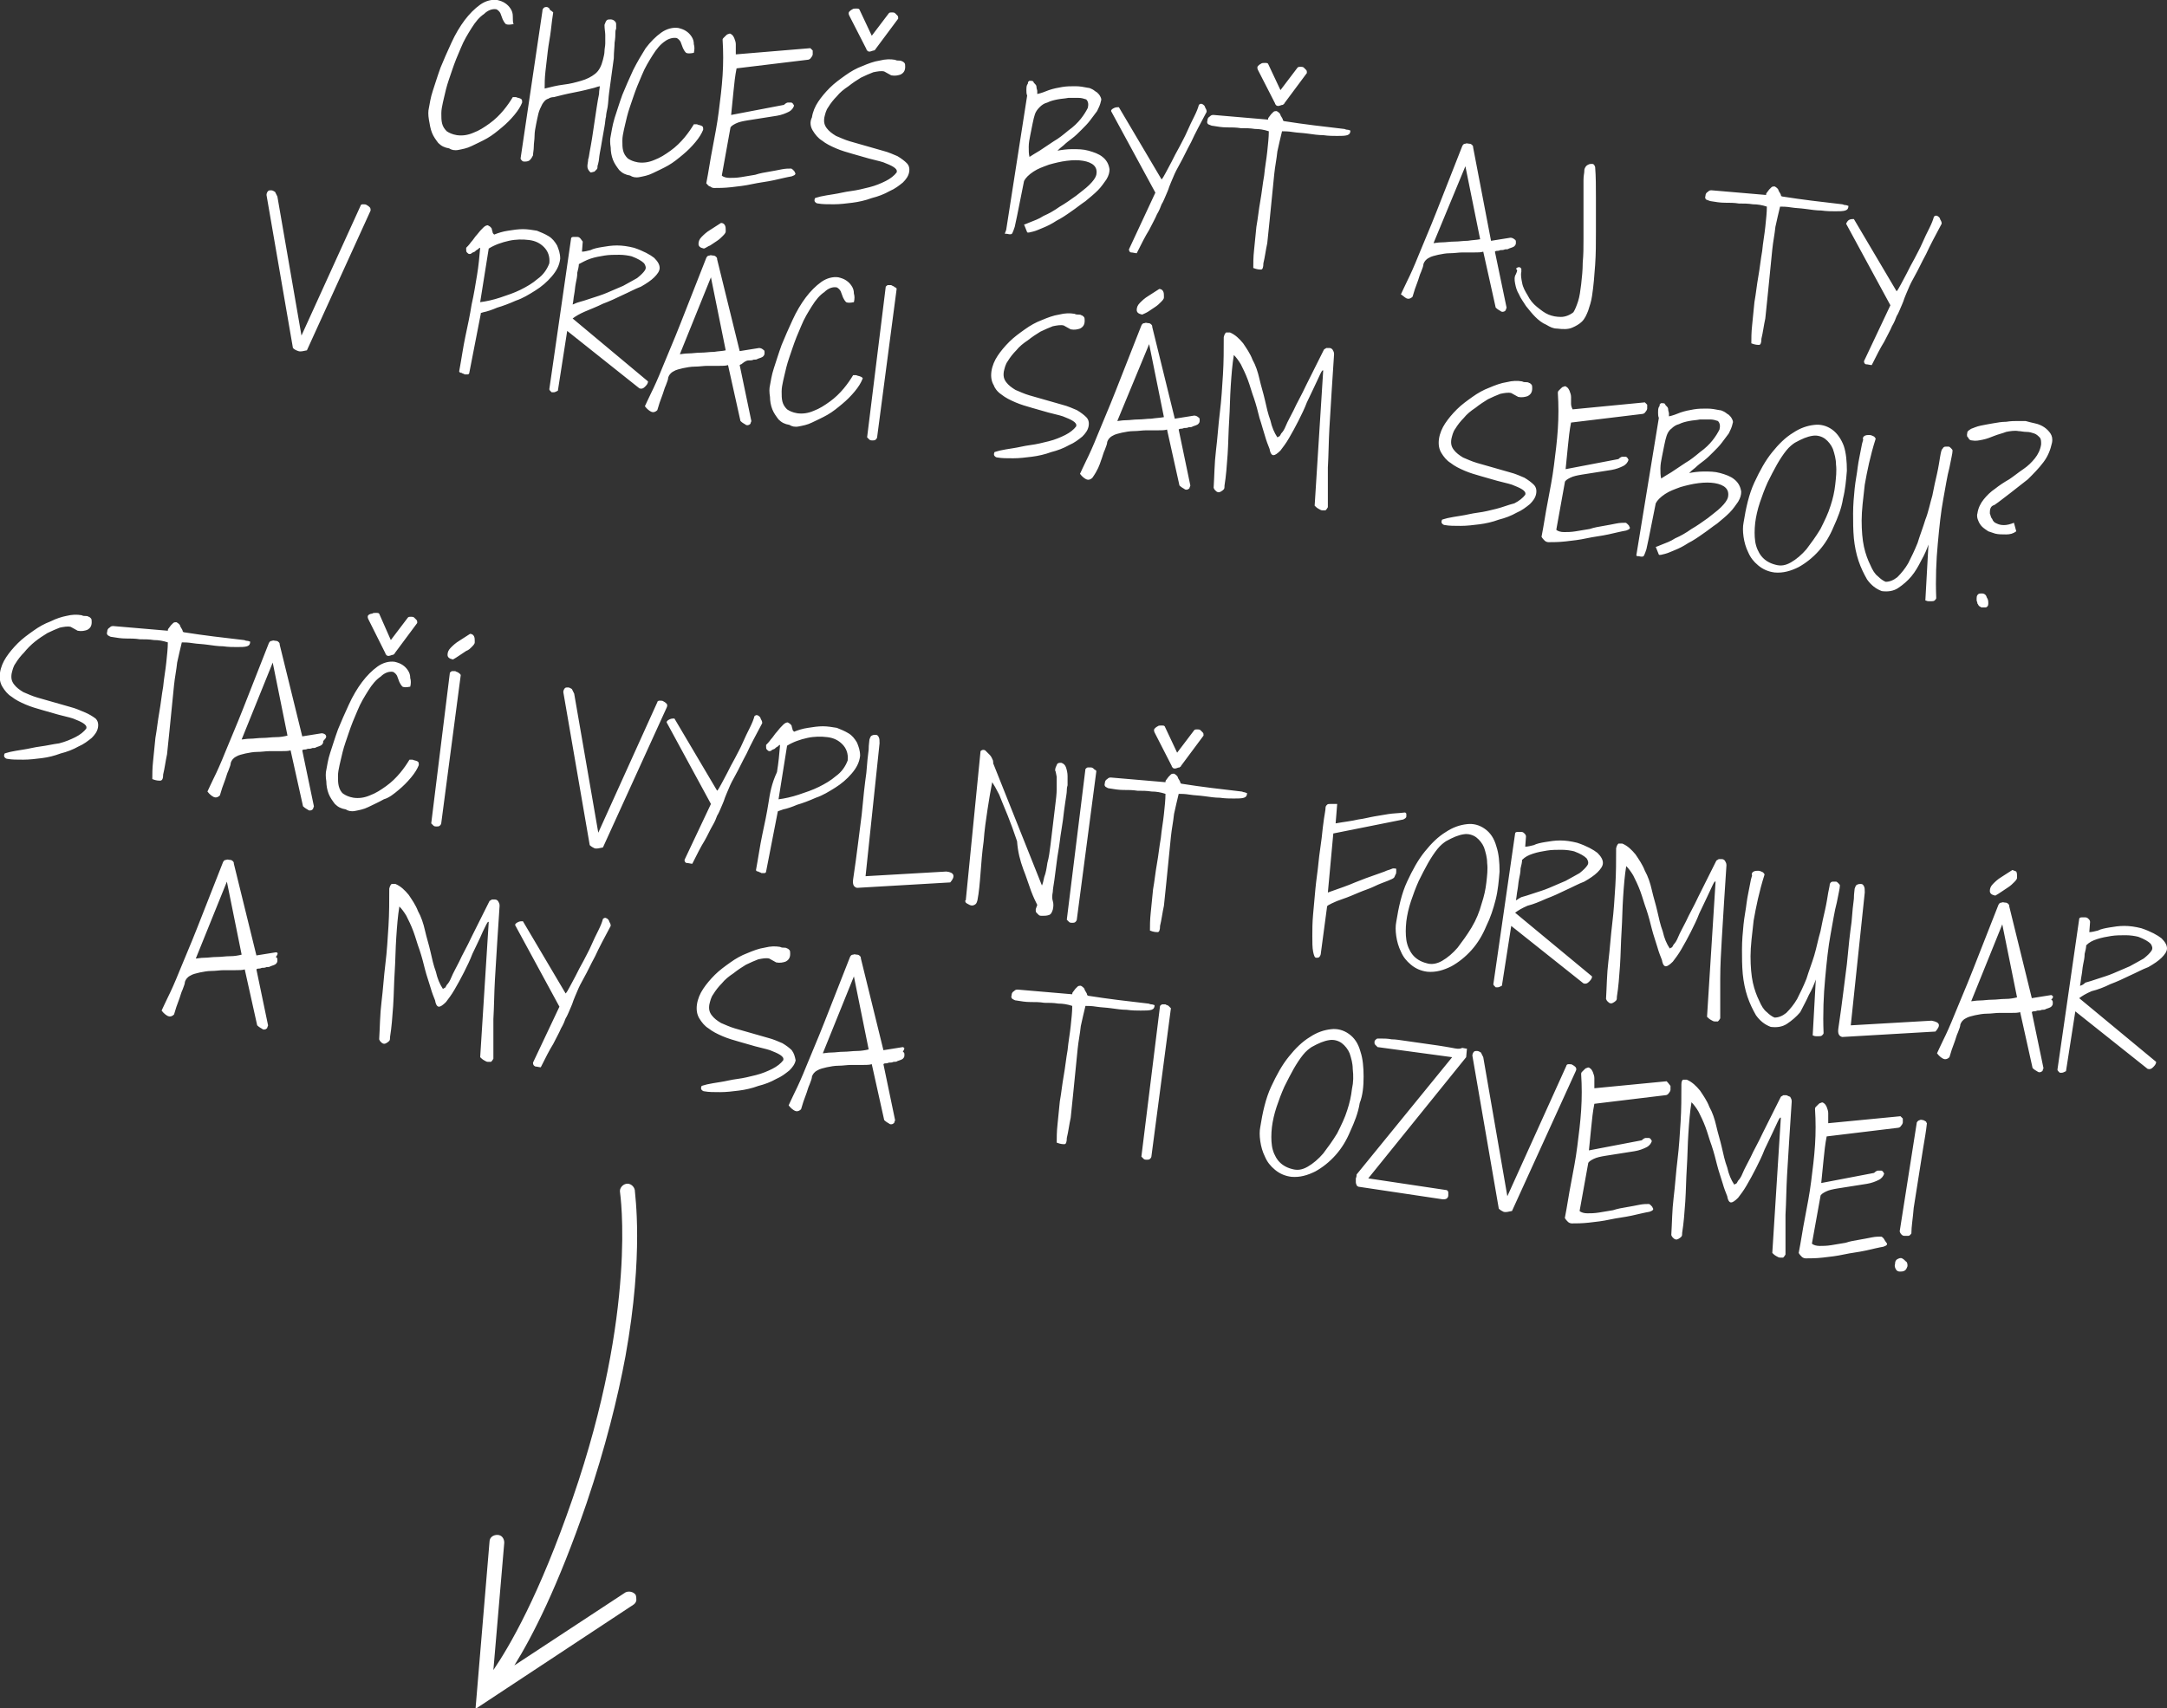 <?xml version="1.0" encoding="utf-8"?>
<!-- Generator: Adobe Illustrator 22.0.1, SVG Export Plug-In . SVG Version: 6.00 Build 0)  -->
<svg version="1.1" id="Layer_1" xmlns="http://www.w3.org/2000/svg" xmlns:xlink="http://www.w3.org/1999/xlink" x="0px" y="0px"
	 viewBox="0 0 278.9 219.9" style="enable-background:new 0 0 278.9 219.9;" xml:space="preserve">
<rect x="0" y="0" width="278.9" height="219.9" fill="#333333" stroke="none"/>
<style type="text/css">
	.st0{fill:#FFFFFF;}
</style>
<g>
	<g>
		<path class="st0" d="M80.5,174.6c2.4-13.3,1.2-20.9,1.2-21.4c-0.1-0.5-0.6-0.9-1.1-0.8c-0.5,0.1-0.9,0.6-0.8,1.1
			c0,0.1,2.3,15.1-6.1,39.4c-4.3,12.5-8.1,19-10.2,22.1l1.4-16.4c0-0.5-0.3-1-0.9-1c-0.5,0-1,0.3-1,0.9l-1.8,21.5l20.3-13.4
			c0.2-0.1,0.4-0.4,0.4-0.6c0-0.2,0-0.5-0.1-0.7c-0.3-0.4-0.9-0.5-1.3-0.3l-14.3,9.4c2.3-3.7,5.6-10.1,9.3-20.9
			C77.9,186.4,79.5,180,80.5,174.6z M55.6,17.1c0.2,0.5,0.5,0.9,0.8,1.3c0.4,0.4,0.8,0.6,1.4,0.7c0.3,0.2,0.7,0.3,1.2,0.2
			c0.5-0.1,1.1-0.2,1.7-0.5c0.6-0.3,1.3-0.6,2-1c0.7-0.4,1.3-0.9,1.9-1.4c0.6-0.5,1.1-1,1.6-1.6c0.5-0.6,0.8-1.1,1-1.6
			c0-0.3,0-0.4-0.2-0.5c-0.2-0.1-0.4-0.1-0.6-0.2c0,0-0.1,0-0.2,0c-0.1,0-0.2,0-0.2,0c-0.3,0.5-0.7,1.1-1.2,1.7
			c-0.5,0.6-1.1,1.2-1.8,1.7c-0.7,0.5-1.3,0.9-2.1,1.2c-0.7,0.3-1.4,0.4-2.1,0.3c-0.6-0.1-1-0.3-1.3-0.5c-0.3-0.3-0.5-0.6-0.6-1
			c-0.1-0.4-0.1-0.8-0.1-1.3c0-0.5,0.1-0.9,0.2-1.4c0.1-0.4,0.2-0.9,0.4-1.7c0.2-0.8,0.5-1.6,0.8-2.5c0.3-0.9,0.7-1.9,1.1-2.8
			c0.4-1,0.9-1.8,1.4-2.6c0.5-0.8,1-1.4,1.6-1.8c0.5-0.5,1.1-0.7,1.6-0.6c0.2,0.1,0.4,0.3,0.5,0.5c0.1,0.3,0.2,0.5,0.3,0.8
			c0.1,0.2,0.2,0.4,0.4,0.6c0.2,0.1,0.5,0.1,1,0C66,2.9,66,2.5,66,2.1c0-0.4-0.1-0.7-0.3-1c-0.2-0.3-0.4-0.5-0.7-0.7
			c-0.3-0.2-0.6-0.3-1-0.4c-0.7-0.1-1.5,0.1-2.2,0.6c-0.7,0.5-1.4,1.2-2,2c-0.6,0.8-1.2,1.8-1.7,2.9c-0.5,1.1-1,2.2-1.4,3.2
			c-0.4,1.1-0.7,2.1-1,3c-0.3,0.9-0.4,1.7-0.5,2.2c-0.1,0.4-0.1,0.9,0,1.5C55.3,16,55.4,16.6,55.6,17.1z M67.2,20.7
			c0.1,0.1,0.2,0.1,0.3,0.1c0.2,0,0.5,0,0.7-0.2c0.2-0.2,0.3-0.4,0.4-0.6c0-0.3,0.1-0.7,0.1-1.1c0-0.5,0.1-0.9,0.1-1.4
			c0-0.5,0.1-1,0.2-1.5c0.1-0.5,0.2-1,0.3-1.4c0.1-0.4,0.3-0.8,0.5-1.2c0.2-0.3,0.4-0.6,0.8-0.7c0.1-0.1,0.4-0.2,0.7-0.2
			c0.4-0.1,0.8-0.2,1.2-0.3c0.4-0.1,0.9-0.2,1.4-0.3c0.5-0.1,1-0.2,1.4-0.3c0.4-0.1,0.8-0.2,1.2-0.3c0.3-0.1,0.6-0.2,0.7-0.2
			c0,0.2-0.1,0.5-0.1,1c-0.1,0.5-0.2,1-0.3,1.7c-0.1,0.6-0.2,1.3-0.3,2c-0.1,0.7-0.2,1.4-0.3,2c-0.1,0.6-0.2,1.2-0.3,1.7
			c-0.1,0.5-0.1,0.8-0.2,1c0,0.3-0.1,0.6-0.1,0.9c0,0.3,0.1,0.5,0.4,0.8c0.2,0,0.4-0.1,0.5-0.1c0.1-0.1,0.2-0.2,0.3-0.3
			c0.1-0.1,0.1-0.2,0.1-0.4c0-0.1,0.1-0.3,0.1-0.4c0.1-0.3,0.1-0.8,0.2-1.3c0.1-0.5,0.2-1.1,0.3-1.7c0.1-0.6,0.2-1.1,0.3-1.7
			c0.1-0.5,0.1-1,0.2-1.3c0-0.3,0.1-0.7,0.2-1.2c0.1-0.6,0.1-1.2,0.2-1.9c0.1-0.7,0.2-1.4,0.3-2.2c0.1-0.8,0.2-1.5,0.3-2.2
			C79,6.7,79.1,6,79.1,5.5c0.1-0.6,0.1-1,0.1-1.2c0-0.2,0-0.4,0.1-0.6c0-0.2,0-0.4,0-0.6c0-0.2-0.1-0.3-0.2-0.4
			c-0.1-0.1-0.3-0.2-0.5-0.2c-0.2,0-0.4,0-0.5,0.1c-0.1,0.1-0.2,0.3-0.3,0.6c0,0.5,0.1,1,0.1,1.3c0,0.4,0,0.7,0,1.1
			c0,0.3-0.1,0.7-0.1,1c0,0.3-0.1,0.7-0.2,1.1c-0.2,0.8-0.5,1.4-1,1.8c-0.5,0.4-1.1,0.7-1.8,0.9c-0.7,0.2-1.4,0.4-2.3,0.5
			c-0.8,0.1-1.6,0.3-2.4,0.5c0-0.6,0-1.3,0.1-2.2c0.1-0.8,0.2-1.7,0.3-2.6c0.1-0.9,0.3-1.8,0.4-2.7c0.1-0.9,0.2-1.7,0.3-2.3
			c-0.1-0.1-0.2-0.2-0.4-0.3C70.7,1,70.6,1,70.4,0.9c-0.1,0-0.3,0-0.4,0.1c-0.1,0.1-0.2,0.2-0.2,0.5l-2.8,18.9
			C67,20.5,67.1,20.6,67.2,20.7z M78.6,17.5c-0.1,0.4-0.1,0.9,0,1.5c0,0.5,0.1,1.1,0.3,1.6c0.2,0.5,0.5,0.9,0.8,1.3
			c0.4,0.4,0.8,0.6,1.4,0.7c0.3,0.2,0.7,0.3,1.2,0.2c0.5-0.1,1.1-0.2,1.7-0.5c0.6-0.3,1.3-0.6,2-1c0.7-0.4,1.3-0.9,1.9-1.4
			c0.6-0.5,1.1-1,1.6-1.6c0.5-0.6,0.8-1.1,1-1.6c0-0.3,0-0.4-0.2-0.5c-0.2-0.1-0.4-0.1-0.6-0.2c0,0-0.1,0-0.2,0c-0.1,0-0.2,0-0.2,0
			c-0.3,0.5-0.7,1.1-1.2,1.7c-0.5,0.6-1.1,1.2-1.8,1.7c-0.7,0.5-1.3,0.9-2.1,1.2c-0.7,0.3-1.4,0.4-2.1,0.3c-0.6-0.1-1-0.3-1.3-0.5
			c-0.3-0.3-0.5-0.6-0.6-1c-0.1-0.4-0.1-0.8-0.1-1.3c0-0.5,0.1-0.9,0.2-1.4c0.1-0.4,0.2-0.9,0.4-1.7c0.2-0.8,0.5-1.6,0.8-2.5
			c0.3-0.9,0.7-1.9,1.1-2.8c0.4-1,0.9-1.8,1.4-2.6c0.5-0.8,1-1.4,1.6-1.8C86,5,86.6,4.8,87.1,4.9c0.2,0.1,0.4,0.3,0.5,0.5
			c0.1,0.3,0.2,0.5,0.3,0.8c0.1,0.2,0.2,0.4,0.4,0.6c0.2,0.1,0.5,0.1,1,0c0.1-0.4,0.1-0.8,0-1.1c0-0.4-0.1-0.7-0.3-1
			c-0.2-0.3-0.4-0.5-0.7-0.7c-0.3-0.2-0.6-0.3-1-0.4c-0.7-0.1-1.5,0.1-2.2,0.6c-0.7,0.5-1.4,1.2-2,2C82.6,7,82,8,81.5,9
			c-0.5,1.1-1,2.2-1.4,3.2c-0.4,1.1-0.7,2.1-1,3C78.8,16.2,78.7,17,78.6,17.5z M91.4,24c0.1,0.1,0.3,0.2,0.5,0.2
			c0.6,0,1.3,0,2.2-0.1c0.9-0.1,1.8-0.2,2.7-0.4c0.9-0.2,1.9-0.3,2.8-0.5c0.9-0.2,1.7-0.4,2.3-0.5c0.2-0.1,0.3-0.1,0.4-0.2
			c0.1-0.1,0.1-0.2,0-0.3c0-0.1-0.1-0.2-0.2-0.3c-0.1-0.1-0.2-0.2-0.3-0.2c-0.3,0-0.7,0-1.2,0.1c-0.5,0.1-1,0.2-1.6,0.3
			c-0.6,0.1-1.2,0.2-1.8,0.4c-0.6,0.1-1.2,0.2-1.8,0.3c-0.6,0.1-1.1,0.1-1.5,0.1c-0.4,0-0.8-0.1-1-0.3l1.1-6.1
			c0-0.2,0.3-0.4,0.7-0.6c0.4-0.2,0.9-0.3,1.5-0.4c0.6-0.1,1.2-0.2,1.9-0.3c0.7-0.1,1.3-0.2,1.9-0.3c0.6-0.1,1.1-0.3,1.5-0.5
			c0.4-0.2,0.6-0.5,0.7-0.8c-0.1-0.2-0.2-0.4-0.4-0.4c-0.1,0-0.3,0-0.4,0c-0.1,0-0.3,0.1-0.5,0.3l-6.8,1.3c0.1-1,0.2-2,0.3-3
			c0.1-1,0.2-2,0.4-3l9.1-1.1c0.2,0,0.4-0.1,0.5-0.3c0.1-0.1,0.2-0.3,0.2-0.4c0-0.2,0-0.3,0-0.5c-0.1-0.1-0.2-0.2-0.3-0.3L94.7,7
			c0-0.1,0-0.3,0-0.5c0-0.2,0-0.5,0-0.8c0-0.3-0.1-0.5-0.2-0.8c-0.1-0.2-0.2-0.4-0.4-0.5c-0.1-0.1-0.2-0.1-0.4,0
			c-0.1,0-0.2,0.1-0.3,0.2c-0.1,0.1-0.2,0.2-0.3,0.3C93.1,4.9,93,5,93,5.1c0.1,1.5,0.1,3.1,0,4.6c-0.1,1.6-0.3,3.1-0.5,4.7
			c-0.2,1.6-0.5,3.1-0.8,4.7c-0.3,1.5-0.5,3-0.8,4.5C91.1,23.8,91.2,24,91.4,24z M104.6,16.8c0.3,0.5,0.7,1,1.2,1.3
			c0.5,0.4,1.1,0.7,1.8,1c0.7,0.3,1.4,0.5,2.1,0.7c0.7,0.2,1.4,0.4,2.1,0.6c0.7,0.2,1.3,0.3,1.9,0.5c0.5,0.2,1,0.4,1.3,0.6
			c0.3,0.2,0.5,0.4,0.4,0.7c-0.3,0.4-0.8,0.8-1.4,1.1c-0.6,0.3-1.3,0.6-2.1,0.8c-0.8,0.2-1.6,0.4-2.4,0.5c-0.8,0.1-1.5,0.3-2.2,0.4
			c-0.7,0.1-1.2,0.2-1.7,0.3c-0.4,0.1-0.7,0.2-0.7,0.2c-0.1,0.2-0.1,0.4,0,0.5c0.1,0.1,0.2,0.2,0.4,0.2c0.5,0.1,1.2,0.1,2,0.1
			c0.8,0,1.6-0.1,2.4-0.2c0.8-0.1,1.7-0.3,2.5-0.6c0.8-0.2,1.6-0.5,2.3-0.9c0.7-0.3,1.2-0.7,1.7-1.1c0.4-0.4,0.7-0.8,0.8-1.3
			c0.1-0.5,0-0.9-0.3-1.2c-0.3-0.3-0.7-0.6-1.2-0.9c-0.5-0.2-1.1-0.5-1.9-0.7c-0.7-0.2-1.4-0.4-2.1-0.6c-0.7-0.2-1.4-0.4-2.1-0.6
			c-0.7-0.2-1.3-0.5-1.8-0.7c-0.5-0.3-0.9-0.6-1.2-1c-0.3-0.4-0.4-0.8-0.3-1.4c0.1-0.4,0.2-0.9,0.5-1.3c0.3-0.5,0.7-1,1.1-1.4
			c0.4-0.5,0.9-0.9,1.5-1.3c0.5-0.4,1.1-0.8,1.6-1.1c0.6-0.3,1.1-0.5,1.6-0.7c0.5-0.1,1-0.2,1.4-0.1l0.9,0.5c0.5,0.1,0.9,0,1.2-0.1
			c0.4-0.2,0.6-0.5,0.6-1c0-0.2,0-0.4-0.1-0.5c-0.1-0.1-0.2-0.2-0.3-0.2c-0.1-0.1-0.3-0.1-0.4-0.1c-0.2,0-0.3,0-0.5-0.1
			c-0.6-0.1-1.2-0.1-2,0.1c-0.7,0.1-1.5,0.4-2.2,0.7c-0.8,0.3-1.5,0.7-2.2,1.2c-0.7,0.5-1.4,1-2,1.6c-0.6,0.6-1.1,1.2-1.5,1.8
			c-0.4,0.6-0.7,1.3-0.8,2C104.2,15.7,104.3,16.3,104.6,16.8z M111.5,6.3c0,0.1,0.1,0.2,0.2,0.3c0.1,0,0.2,0.1,0.4,0
			c0.1,0,0.2-0.1,0.4-0.1c0.1-0.1,0.2-0.1,0.2-0.2l2.9-3.9c0-0.2,0-0.3-0.1-0.4c-0.1-0.1-0.2-0.2-0.3-0.3c-0.1-0.1-0.3-0.1-0.4-0.1
			c-0.2,0-0.3,0-0.4,0.1l-2.2,2.9l-1.6-3.4c-0.1-0.1-0.2-0.1-0.4-0.1c-0.2,0-0.4,0-0.5,0.1c-0.2,0.1-0.3,0.2-0.4,0.3
			c-0.1,0.1-0.1,0.3,0,0.5L111.5,6.3z M129.4,30.1c0.1,0,0.1,0,0.2,0c0.4,0.1,0.6,0.1,0.7-0.1c0.1-0.2,0.2-0.5,0.3-0.8
			c0.1-0.5,0.2-0.9,0.3-1.4c0.1-0.5,0.2-1,0.3-1.5c0.1-0.5,0.2-1,0.3-1.5c0.1-0.5,0.2-1,0.3-1.5c0.2-0.4,0.6-0.8,1.2-1.2
			c0.6-0.4,1.2-0.6,2-0.9c0.7-0.2,1.5-0.4,2.3-0.5c0.8-0.1,1.5-0.1,2.1,0c0.6,0.1,1.1,0.3,1.4,0.6c0.3,0.3,0.4,0.7,0.3,1.2
			c-0.1,0.4-0.4,0.8-0.9,1.3c-0.5,0.5-1.1,0.9-1.7,1.4c-0.7,0.5-1.4,1-2.1,1.4c-0.7,0.5-1.4,0.9-2.1,1.2c-0.6,0.4-1.2,0.6-1.7,0.8
			c-0.5,0.2-0.7,0.3-0.8,0.3l0.4,1c0.1,0.1,0.4,0,0.8-0.1c0.4-0.1,0.8-0.3,1.3-0.5c0.5-0.2,1.1-0.5,1.7-0.9c0.6-0.3,1.2-0.7,1.9-1.2
			c0.6-0.4,1.2-0.9,1.8-1.3c0.6-0.5,1.1-0.9,1.6-1.4c0.5-0.5,0.8-1,1.1-1.4c0.3-0.5,0.4-0.9,0.4-1.3c-0.1-0.7-0.4-1.2-0.9-1.6
			c-0.5-0.4-1.1-0.6-1.8-0.8c-0.7-0.2-1.4-0.2-2.1-0.2c-0.7,0-1.4,0.1-1.9,0.2c0.2-0.2,0.4-0.4,0.8-0.7c0.3-0.3,0.7-0.6,1.1-0.9
			c0.4-0.3,0.8-0.7,1.2-1.1c0.4-0.4,0.8-0.8,1.1-1.2c0.3-0.4,0.6-0.8,0.9-1.2c0.2-0.4,0.4-0.8,0.5-1.3c0.1-0.2,0-0.4-0.1-0.6
			c-0.1-0.2-0.2-0.3-0.4-0.5c-0.2-0.1-0.4-0.3-0.6-0.4c-0.2-0.1-0.4-0.2-0.6-0.2c-0.5-0.1-1-0.2-1.6-0.2c-0.6,0-1.1,0-1.7,0.1
			c-0.6,0.1-1.1,0.2-1.7,0.4c-0.5,0.2-1,0.4-1.5,0.5c0-0.1,0-0.2,0-0.4c0-0.1-0.1-0.3-0.1-0.5c0-0.2-0.1-0.3-0.2-0.4
			c-0.1-0.1-0.2-0.2-0.2-0.3c-0.1-0.1-0.3-0.1-0.4-0.1c-0.1,0-0.2,0-0.2,0.1c-0.1,0-0.1,0.1-0.1,0.2c0,0.1-0.1,0.2-0.1,0.2
			c-0.1,0.2-0.1,0.5-0.1,0.7c0,0.2,0,0.5,0.1,0.7l-2.7,17.3C129.3,30.1,129.3,30.1,129.4,30.1z M132.4,18.9c0-0.5,0.1-1,0.2-1.5
			c0.1-0.5,0.2-1,0.3-1.5c0.1-0.5,0.2-0.9,0.3-1.2c0.1-0.3,0.3-0.6,0.6-0.9c0.3-0.3,0.6-0.5,1-0.6c0.4-0.2,0.8-0.3,1.3-0.4
			c0.5-0.1,0.9-0.1,1.4-0.2c0.4,0,0.9,0,1.3,0s0.7,0.1,1,0.2c0.3,0.3,0.3,0.7,0.2,1.1c-0.2,0.4-0.5,0.9-0.9,1.4
			c-0.4,0.5-0.9,1-1.6,1.5c-0.6,0.5-1.2,1-1.9,1.4c-0.6,0.4-1.2,0.8-1.8,1.2c-0.5,0.3-1,0.6-1.3,0.8
			C132.4,19.8,132.4,19.4,132.4,18.9z M145.3,32.1c0,0.2,0.1,0.4,0.3,0.4c0.2,0,0.5,0.1,0.7,0.1c0.6-1.2,1.1-2.2,1.6-3
			c0.4-0.8,0.8-1.5,1-2c0.3-0.5,0.5-1,0.6-1.3c0.2-0.3,0.3-0.6,0.4-0.8c0.1-0.2,0.2-0.5,0.3-0.7c0.1-0.2,0.2-0.5,0.3-0.8
			c0.1-0.3,0.3-0.7,0.5-1.2c0.2-0.5,0.5-1.1,0.9-1.8c0.4-0.7,0.8-1.6,1.4-2.7c0.5-1.1,1.2-2.4,2-3.9c0-0.1,0-0.2-0.1-0.4
			c-0.1-0.1-0.1-0.3-0.2-0.4c-0.1-0.1-0.2-0.2-0.3-0.2c-0.1-0.1-0.3,0-0.4,0.1c-0.1,0.4-0.3,0.9-0.6,1.5c-0.3,0.6-0.6,1.2-0.9,1.9
			c-0.3,0.7-0.7,1.4-1,2c-0.4,0.7-0.7,1.3-1,1.9c-0.3,0.6-0.6,1.1-0.8,1.5c-0.2,0.4-0.4,0.7-0.5,0.8l-5.5-9.3c-0.2,0-0.4,0-0.6,0.1
			c-0.2,0.1-0.4,0.2-0.4,0.4l5.7,10.5L145.3,32.1z M164.1,13.3c0,0.1,0.1,0.2,0.2,0.3c0.1,0,0.2,0.1,0.4,0c0.1,0,0.2-0.1,0.4-0.1
			c0.1-0.1,0.2-0.1,0.2-0.2l2.9-3.9c0-0.2,0-0.3-0.1-0.4c-0.1-0.1-0.2-0.2-0.3-0.3c-0.1-0.1-0.3-0.1-0.4-0.1c-0.2,0-0.3,0-0.4,0.1
			l-2.2,2.9l-1.6-3.4c-0.1-0.1-0.2-0.1-0.4-0.1c-0.2,0-0.4,0-0.5,0.1c-0.2,0.1-0.3,0.2-0.4,0.3c-0.1,0.1-0.1,0.3,0,0.5L164.1,13.3z
			 M156.1,16.2c0.6,0.1,1.2,0.2,1.8,0.2c0.6,0,1.2,0,1.8,0.1c0.6,0,1.2,0,1.8,0.1c0.6,0,1.2,0.1,1.8,0.3c0,0.8-0.1,1.6-0.2,2.6
			c-0.1,1-0.3,2-0.4,3.1c-0.2,1.1-0.3,2.2-0.5,3.3c-0.2,1.1-0.3,2.2-0.5,3.3c-0.1,1.1-0.2,2-0.3,3c-0.1,0.9-0.1,1.7-0.1,2.3
			c0.5,0.2,0.8,0.2,1,0.2c0.2,0,0.3-0.3,0.3-0.8c0.2-0.8,0.3-1.7,0.5-2.6c0.1-0.9,0.2-1.9,0.3-2.9c0.1-1,0.2-2,0.3-3
			c0.1-1,0.2-2,0.3-3c0.1-1,0.3-1.9,0.4-2.9c0.2-0.9,0.4-1.8,0.6-2.6c0.3,0,0.8,0,1.4,0.1c0.6,0.1,1.2,0.1,1.9,0.2
			c0.7,0.1,1.4,0.2,2,0.2c0.7,0.1,1.3,0.1,1.8,0.1c0.5,0,1,0,1.3-0.1c0.3-0.1,0.4-0.3,0.4-0.6c-0.1,0-0.2-0.1-0.4-0.1
			c-0.2,0-0.3-0.1-0.4-0.1c-2.6-0.3-5.2-0.6-7.7-1c-0.1,0-0.2-0.1-0.2-0.2c0-0.1-0.1-0.2-0.2-0.4c-0.1-0.1-0.1-0.3-0.2-0.4
			c-0.1-0.1-0.2-0.2-0.4-0.3c-0.1,0-0.3,0-0.4,0.1c-0.1,0.1-0.2,0.2-0.3,0.3c-0.1,0.1-0.2,0.3-0.3,0.4c-0.1,0.1-0.1,0.2-0.1,0.3
			l-7-0.6c-0.2,0-0.3,0-0.5,0.2c-0.2,0.1-0.3,0.3-0.3,0.5c-0.1,0.3,0,0.4,0.1,0.5C155.8,16.1,155.9,16.2,156.1,16.2z M181,38.4
			c0.2,0.1,0.5,0.1,0.8-0.2c0.2-0.7,0.4-1.3,0.6-1.8c0.2-0.5,0.3-1,0.5-1.4c0.2-0.5,0.3-0.8,0.3-1c0.1-0.3,0.3-0.6,0.7-0.8
			c0.3-0.2,0.8-0.3,1.2-0.4c0.5-0.1,1-0.2,1.5-0.2c0.6,0,1.1-0.1,1.6-0.1c0.5,0,1.1,0,1.5,0c0.5,0,0.9,0,1.2-0.1l1.6,7.2
			c0.3,0.3,0.6,0.4,0.7,0.5c0.2,0.1,0.3,0,0.4,0c0.1-0.1,0.2-0.1,0.2-0.2c0-0.1,0.1-0.2,0.1-0.3l-1.5-7.2c0,0,0.1-0.1,0.2-0.1
			c0.1,0,0.3,0,0.5-0.1c0.2,0,0.4,0,0.6-0.1c0.2,0,0.4,0,0.5-0.1c0.3-0.1,0.6-0.2,0.7-0.3c0.2-0.2,0.2-0.3,0.2-0.5
			c0-0.2,0-0.3-0.2-0.4c-0.1-0.1-0.3-0.2-0.5-0.2l-2.5,0.4L189.6,19c0-0.1,0-0.2-0.1-0.3c-0.1-0.1-0.2-0.2-0.4-0.2
			c-0.2,0-0.3-0.1-0.5,0c-0.2,0-0.3,0.1-0.4,0.3c-1.3,3.3-2.4,6.1-3.3,8.4c-0.9,2.3-1.7,4.1-2.3,5.6c-0.6,1.5-1.1,2.6-1.5,3.4
			c-0.4,0.8-0.6,1.3-0.8,1.7C180.5,38,180.8,38.3,181,38.4z M188.6,21.4l1.9,9.4c-0.5,0.1-1,0.1-1.6,0.2c-0.6,0-1.1,0.1-1.7,0.1
			c-0.6,0-1.1,0.1-1.6,0.1c-0.5,0-0.9,0.1-1.1,0.1L188.6,21.4z M195.1,35.3c-0.2,0.3-0.2,0.7-0.1,1.2c0.1,0.5,0.2,0.9,0.5,1.4
			c0.2,0.5,0.6,1,0.9,1.5c0.4,0.5,0.8,1,1.2,1.4c0.4,0.4,0.9,0.8,1.4,1c0.5,0.3,0.9,0.5,1.4,0.5c0.8,0.1,1.4,0.1,1.9-0.1
			c0.5-0.2,1-0.5,1.3-0.8c0.4-0.4,0.6-0.9,0.8-1.4c0.2-0.6,0.4-1.2,0.5-1.9c0.2-1.3,0.3-2.6,0.4-4c0.1-1.4,0.1-2.8,0.1-4.3
			c0-1.4,0-2.9,0-4.3c0-1.4,0-2.8-0.1-4c-0.1-0.3-0.2-0.4-0.4-0.4c-0.2,0-0.3,0-0.5,0.1c-0.2,0.1-0.3,0.2-0.4,0.4
			c-0.1,0.2-0.1,0.3-0.1,0.5c0,0.2-0.1,0.5-0.1,1.1c0,0.5,0,1.2,0,2c0,0.8,0,1.7,0,2.6c0,1,0,2,0,3c0,1,0,2-0.1,3
			c0,1-0.1,1.9-0.2,2.8c-0.1,0.8-0.2,1.6-0.4,2.2c-0.2,0.6-0.4,1.1-0.6,1.4c-0.5,0.4-1.1,0.6-1.6,0.6c-0.6,0-1.1-0.1-1.6-0.3
			c-0.5-0.2-1-0.6-1.5-1c-0.5-0.4-0.9-0.9-1.2-1.5c-0.3-0.5-0.6-1-0.7-1.6c-0.1-0.5-0.2-1-0.1-1.4c0-0.1,0-0.3,0-0.4
			c-0.1-0.1-0.1-0.2-0.3-0.2c-0.1,0-0.2,0-0.4,0.2C195.4,34.8,195.2,35,195.1,35.3z M220.2,25.9c0.6,0.1,1.2,0.2,1.8,0.2
			c0.6,0,1.2,0,1.8,0.1c0.6,0,1.2,0,1.8,0.1c0.6,0,1.2,0.1,1.8,0.3c0,0.8-0.1,1.6-0.2,2.6c-0.1,1-0.3,2-0.4,3.1
			c-0.2,1.1-0.3,2.2-0.5,3.3c-0.2,1.1-0.3,2.2-0.5,3.3c-0.1,1.1-0.2,2-0.3,3c-0.1,0.9-0.1,1.7-0.1,2.3c0.5,0.2,0.8,0.2,1,0.2
			c0.2,0,0.3-0.3,0.3-0.8c0.2-0.8,0.3-1.7,0.5-2.6c0.1-0.9,0.2-1.9,0.3-2.9c0.1-1,0.2-2,0.3-3c0.1-1,0.2-2,0.3-3
			c0.1-1,0.3-1.9,0.4-2.9c0.2-0.9,0.4-1.8,0.6-2.6c0.3,0,0.8,0,1.4,0.1c0.6,0.1,1.2,0.1,1.9,0.2c0.7,0.1,1.4,0.2,2,0.2
			c0.7,0.1,1.3,0.1,1.8,0.1c0.5,0,1,0,1.3-0.1c0.3-0.1,0.4-0.3,0.4-0.6c-0.1,0-0.2-0.1-0.4-0.1c-0.2,0-0.3-0.1-0.4-0.1
			c-2.6-0.3-5.2-0.6-7.7-1c-0.1,0-0.2-0.1-0.2-0.2c0-0.1-0.1-0.2-0.2-0.4c-0.1-0.1-0.1-0.3-0.2-0.4c-0.1-0.1-0.2-0.2-0.4-0.3
			c-0.1,0-0.3,0-0.4,0.1c-0.1,0.1-0.2,0.2-0.3,0.3c-0.1,0.1-0.2,0.3-0.3,0.4c-0.1,0.1-0.1,0.2-0.1,0.3l-7-0.6c-0.2,0-0.3,0-0.5,0.2
			c-0.2,0.1-0.3,0.3-0.3,0.5c-0.1,0.3,0,0.4,0.1,0.5C219.9,25.8,220.1,25.9,220.2,25.9z M237.6,28.8l5.7,10.5l-3.4,7.2
			c0,0.2,0.1,0.4,0.3,0.4c0.2,0,0.5,0.1,0.7,0.1c0.6-1.2,1.1-2.2,1.6-3c0.4-0.8,0.8-1.5,1-2c0.3-0.5,0.5-1,0.6-1.3
			c0.2-0.3,0.3-0.6,0.4-0.8c0.1-0.2,0.2-0.5,0.3-0.7c0.1-0.2,0.2-0.5,0.3-0.8c0.1-0.3,0.3-0.7,0.5-1.2c0.2-0.5,0.5-1.1,0.9-1.8
			c0.4-0.7,0.8-1.6,1.4-2.7c0.5-1.1,1.2-2.4,2-3.9c0-0.1,0-0.2-0.1-0.4c-0.1-0.1-0.1-0.3-0.2-0.4c-0.1-0.1-0.2-0.2-0.3-0.2
			c-0.1-0.1-0.3,0-0.4,0.1c-0.1,0.4-0.3,0.9-0.6,1.5c-0.3,0.6-0.6,1.2-0.9,1.9c-0.3,0.7-0.7,1.4-1,2c-0.4,0.7-0.7,1.3-1,1.9
			c-0.3,0.6-0.6,1.1-0.8,1.5c-0.2,0.4-0.4,0.7-0.5,0.8l-5.5-9.3c-0.2,0-0.4,0-0.6,0.1C237.8,28.4,237.7,28.6,237.6,28.8z M38.4,45.2
			c0.3,0.1,0.6,0,1.1-0.1l8.2-18c0-0.1,0-0.3-0.1-0.4c-0.1-0.1-0.2-0.2-0.4-0.3c-0.1-0.1-0.3-0.1-0.5-0.1c-0.2,0-0.3,0.1-0.3,0.2
			l-7.6,16.7l-3.1-17.9c-0.1-0.2-0.2-0.4-0.3-0.6c-0.2-0.1-0.3-0.2-0.5-0.2c-0.2,0-0.3,0-0.4,0.1c-0.1,0.1-0.2,0.3-0.2,0.5l3.4,19.7
			C37.9,45,38.1,45.1,38.4,45.2z M62.2,40.2c0.5-0.1,1.1-0.3,1.8-0.6c0.7-0.2,1.5-0.5,2.4-0.9c0.9-0.3,1.7-0.8,2.5-1.3
			c0.8-0.5,1.5-1.1,2.1-1.8c0.6-0.7,1-1.4,1.1-2.3c0-0.7-0.2-1.2-0.4-1.7c-0.3-0.5-0.6-0.9-1.1-1.2c-0.5-0.3-1-0.5-1.5-0.7
			c-0.6-0.1-1.2-0.2-1.8-0.2c-0.6,0-1.3,0.1-1.9,0.2c-0.7,0.1-1.3,0.3-1.8,0.5c-0.1-0.1-0.2-0.2-0.2-0.3c0-0.1-0.1-0.3-0.1-0.4
			c0-0.1-0.1-0.2-0.2-0.3c-0.1-0.1-0.2-0.1-0.3-0.2c-0.2,0-0.4,0.1-0.6,0.3c-0.3,0.3-0.5,0.5-0.8,0.9c-0.3,0.3-0.5,0.7-0.8,1
			c-0.2,0.3-0.5,0.6-0.6,0.7c0,0,0,0.1,0,0.1l0,0.1c0,0.2,0,0.3,0.1,0.4c0.1,0.1,0.2,0.2,0.3,0.2c0.1,0,0.2,0,0.3-0.1
			c0.1-0.1,0.2-0.1,0.4-0.2c0.1-0.1,0.2-0.2,0.4-0.3c0.1-0.1,0.2-0.2,0.3-0.2c-0.1,1.2-0.2,2.3-0.4,3.5c-0.2,1.2-0.4,2.5-0.7,3.8
			c-0.2,1.3-0.5,2.7-0.8,4.1c-0.3,1.4-0.5,2.9-0.8,4.5c0,0.1,0.1,0.2,0.3,0.2c0.1,0.1,0.3,0.1,0.4,0.2c0.1,0,0.3,0,0.4,0
			c0.1,0,0.2-0.1,0.2-0.2l1.5-7.7C61.6,40.4,61.8,40.3,62.2,40.2z M62.9,32c0.8-0.5,1.7-0.8,2.6-1c0.9-0.2,1.8-0.2,2.6-0.1
			c0.8,0.1,1.4,0.4,1.9,0.9c0.5,0.5,0.8,1.2,0.7,2.1c-0.3,0.8-0.8,1.5-1.5,2c-0.7,0.6-1.4,1-2.2,1.4c-0.8,0.4-1.7,0.7-2.6,1
			c-0.9,0.3-1.8,0.5-2.6,0.6L62.9,32z M74.7,30.7c-0.1-0.1-0.2-0.2-0.4-0.2c-0.2,0-0.3,0-0.5,0c-0.2,0-0.3,0.1-0.3,0.2l-2.8,19.4
			c0,0.1,0.1,0.2,0.1,0.2c0.1,0.1,0.1,0.1,0.2,0.2c0.1,0,0.2,0,0.3,0c0.1,0,0.3-0.1,0.5-0.2l1.2-7.7l9.3,7.4c0.3,0.1,0.5,0,0.7-0.2
			c0.2-0.2,0.4-0.4,0.4-0.7L73.7,41c0.4-0.3,0.9-0.6,1.6-0.9c0.7-0.3,1.5-0.6,2.3-1c0.8-0.3,1.7-0.7,2.5-1.1
			c0.9-0.4,1.6-0.8,2.4-1.1c0.7-0.4,1.3-0.8,1.7-1.2c0.4-0.4,0.7-0.8,0.7-1.2c0-0.4-0.2-0.8-0.7-1.3c-0.5-0.4-1.4-0.9-2.6-1.3
			c-0.8-0.2-1.5-0.3-2.2-0.3c-0.7,0-1.3,0.1-1.9,0.2c-0.6,0.1-1.1,0.2-1.5,0.4c-0.4,0.1-0.8,0.2-1.1,0.2l0.1-1.3
			C74.9,31,74.8,30.8,74.7,30.7z M76,33.3c0.6-0.2,1.2-0.3,1.8-0.4c0.6-0.1,1.3-0.1,1.9-0.1c0.6,0,1.2,0.1,1.6,0.2
			c0.8,0.3,1.3,0.6,1.6,0.9c0.2,0.3,0.3,0.6,0.1,0.9c-0.2,0.3-0.5,0.6-1,1c-0.5,0.3-1.1,0.6-1.8,1c-0.7,0.3-1.4,0.6-2.1,0.9
			c-0.7,0.3-1.4,0.5-2,0.7c-0.6,0.2-1.2,0.4-1.6,0.5c-0.4,0.1-0.7,0.3-0.8,0.3c0.1-0.4,0.1-0.8,0.2-1.3c0.1-0.5,0.1-0.9,0.2-1.4
			c0.1-0.5,0.2-0.9,0.2-1.4c0.1-0.4,0.2-0.8,0.2-1.1C74.9,33.8,75.4,33.5,76,33.3z M96.4,46.4c0.2,0,0.4,0,0.6-0.1
			c0.2,0,0.4,0,0.5-0.1c0.3-0.1,0.6-0.2,0.7-0.3c0.2-0.2,0.2-0.3,0.2-0.5c0-0.2,0-0.3-0.2-0.4c-0.1-0.1-0.3-0.2-0.5-0.2l-2.5,0.4
			l-2.9-11.8c0-0.1,0-0.2-0.1-0.3c-0.1-0.1-0.2-0.2-0.4-0.2c-0.2,0-0.3-0.1-0.5,0c-0.2,0-0.3,0.1-0.4,0.3c-1.3,3.3-2.4,6.1-3.3,8.4
			c-0.9,2.3-1.7,4.1-2.3,5.6c-0.6,1.5-1.1,2.6-1.5,3.4c-0.4,0.8-0.6,1.3-0.8,1.7c0.3,0.4,0.6,0.6,0.8,0.7c0.2,0.1,0.5,0.1,0.8-0.2
			c0.2-0.7,0.4-1.3,0.6-1.8c0.2-0.5,0.3-1,0.5-1.4c0.2-0.5,0.3-0.8,0.3-1c0.1-0.3,0.3-0.6,0.7-0.8c0.3-0.2,0.8-0.3,1.2-0.4
			c0.5-0.1,1-0.2,1.5-0.2c0.6,0,1.1-0.1,1.6-0.1c0.5,0,1.1,0,1.5,0c0.5,0,0.9,0,1.2-0.1l1.6,7.2c0.3,0.3,0.6,0.4,0.7,0.5
			c0.2,0.1,0.3,0,0.4,0c0.1-0.1,0.2-0.1,0.2-0.2c0-0.1,0.1-0.2,0.1-0.3l-1.5-7.2c0,0,0.1-0.1,0.2-0.1C96,46.4,96.2,46.4,96.4,46.4z
			 M91.9,45.3c-0.6,0-1.1,0.1-1.7,0.1c-0.6,0-1.1,0.1-1.6,0.1c-0.5,0-0.9,0.1-1.1,0.1l4-9.9l1.9,9.4C93,45.2,92.5,45.2,91.9,45.3z
			 M91.4,31.6c0.3-0.2,0.6-0.4,0.9-0.6c0.3-0.2,0.5-0.4,0.7-0.6c0.2-0.2,0.4-0.4,0.4-0.6l0-0.2c0-0.2,0-0.4-0.1-0.6
			c-0.1-0.2-0.3-0.3-0.5-0.3c-0.5,0.3-0.9,0.6-1.4,0.9c-0.5,0.3-0.8,0.6-1.1,0.9c-0.3,0.3-0.4,0.6-0.4,0.9c0,0.3,0.2,0.5,0.7,0.6
			C90.9,31.9,91.1,31.7,91.4,31.6z M110.8,48.5c-0.2-0.1-0.4-0.1-0.6-0.2c0,0-0.1,0-0.2,0c-0.1,0-0.2,0-0.2,0
			c-0.3,0.5-0.7,1.1-1.2,1.7c-0.5,0.6-1.1,1.2-1.8,1.7c-0.7,0.5-1.3,0.9-2.1,1.2c-0.7,0.3-1.4,0.4-2.1,0.3c-0.6-0.1-1-0.3-1.3-0.5
			c-0.3-0.3-0.5-0.6-0.6-1c-0.1-0.4-0.1-0.8-0.1-1.3c0-0.5,0.1-0.9,0.2-1.4c0.1-0.4,0.2-0.9,0.4-1.7c0.2-0.8,0.5-1.6,0.8-2.5
			c0.3-0.9,0.7-1.9,1.1-2.8c0.4-1,0.9-1.8,1.4-2.6c0.5-0.8,1-1.4,1.6-1.8c0.5-0.5,1.1-0.7,1.6-0.6c0.2,0.1,0.4,0.3,0.5,0.5
			c0.1,0.3,0.2,0.5,0.3,0.8c0.1,0.2,0.2,0.4,0.4,0.6c0.2,0.1,0.5,0.1,1,0c0.1-0.4,0.1-0.8,0-1.1c0-0.4-0.1-0.7-0.3-1
			c-0.2-0.3-0.4-0.5-0.7-0.7c-0.3-0.2-0.6-0.3-1-0.4c-0.7-0.1-1.5,0.1-2.2,0.6c-0.7,0.5-1.4,1.2-2,2c-0.6,0.8-1.2,1.8-1.7,2.9
			c-0.5,1.1-1,2.2-1.4,3.2c-0.4,1.1-0.7,2.1-1,3c-0.3,0.9-0.4,1.7-0.5,2.2c-0.1,0.4-0.1,0.9,0,1.5c0,0.5,0.1,1.1,0.3,1.6
			c0.2,0.5,0.5,0.9,0.8,1.3c0.4,0.4,0.8,0.6,1.4,0.7c0.3,0.2,0.7,0.3,1.2,0.2c0.5-0.1,1.1-0.2,1.7-0.5c0.6-0.3,1.3-0.6,2-1
			c0.7-0.4,1.3-0.9,1.9-1.4c0.6-0.5,1.1-1,1.6-1.6c0.5-0.6,0.8-1.1,1-1.6C111.1,48.7,111,48.6,110.8,48.5z M114.7,36.7
			c-0.1,0-0.3,0-0.4,0c-0.1,0-0.2,0.1-0.3,0.2l-2.4,19.4c0.1,0.1,0.2,0.2,0.3,0.3c0.1,0.1,0.3,0.1,0.4,0.1c0.1,0,0.3,0,0.4-0.1
			c0.1-0.1,0.2-0.2,0.2-0.4l2.5-19c0-0.1-0.1-0.2-0.2-0.2C115,36.8,114.8,36.8,114.7,36.7z M128.9,50.8c0.5,0.4,1.1,0.7,1.8,1
			c0.7,0.3,1.4,0.5,2.1,0.7c0.7,0.2,1.4,0.4,2.1,0.6c0.7,0.2,1.3,0.3,1.9,0.5c0.5,0.2,1,0.4,1.3,0.6c0.3,0.2,0.5,0.4,0.4,0.7
			c-0.3,0.4-0.8,0.8-1.4,1.1c-0.6,0.3-1.3,0.6-2.1,0.8c-0.8,0.2-1.6,0.4-2.4,0.5c-0.8,0.1-1.5,0.3-2.2,0.4c-0.7,0.1-1.2,0.2-1.7,0.3
			c-0.4,0.1-0.7,0.2-0.7,0.2c-0.1,0.2-0.1,0.4,0,0.5c0.1,0.1,0.2,0.2,0.4,0.2c0.5,0.1,1.2,0.1,2,0.1c0.8,0,1.6-0.1,2.4-0.2
			c0.8-0.1,1.7-0.3,2.5-0.6c0.8-0.2,1.6-0.5,2.3-0.9c0.7-0.3,1.2-0.7,1.7-1.1c0.4-0.4,0.7-0.8,0.8-1.3c0.1-0.5,0-0.9-0.3-1.2
			c-0.3-0.3-0.7-0.6-1.2-0.9c-0.5-0.2-1.1-0.5-1.9-0.7c-0.7-0.2-1.4-0.4-2.1-0.6c-0.7-0.2-1.4-0.4-2.1-0.6c-0.7-0.2-1.3-0.5-1.8-0.7
			c-0.5-0.3-0.9-0.6-1.2-1c-0.3-0.4-0.4-0.8-0.3-1.4c0.1-0.4,0.2-0.9,0.5-1.3c0.3-0.5,0.7-1,1.1-1.4c0.4-0.5,0.9-0.9,1.5-1.3
			c0.5-0.4,1.1-0.8,1.6-1.1c0.6-0.3,1.1-0.5,1.6-0.7c0.5-0.1,1-0.2,1.4-0.1l0.9,0.5c0.5,0.1,0.9,0,1.2-0.1c0.4-0.2,0.6-0.5,0.6-1
			c0-0.2,0-0.4-0.1-0.5c-0.1-0.1-0.2-0.2-0.3-0.2c-0.1-0.1-0.3-0.1-0.4-0.1c-0.2,0-0.3,0-0.5-0.1c-0.6-0.1-1.2-0.1-2,0.1
			c-0.7,0.1-1.5,0.4-2.2,0.7c-0.8,0.3-1.5,0.7-2.2,1.2c-0.7,0.5-1.4,1-2,1.6c-0.6,0.6-1.1,1.2-1.5,1.8c-0.4,0.6-0.7,1.3-0.8,2
			c-0.1,0.7,0,1.3,0.3,1.8C128,49.9,128.3,50.4,128.9,50.8z M147.8,40.1c0.3-0.2,0.6-0.4,0.9-0.6c0.3-0.2,0.5-0.4,0.7-0.6
			c0.2-0.2,0.4-0.4,0.4-0.6l0-0.2c0-0.2,0-0.4-0.1-0.6c-0.1-0.2-0.3-0.3-0.5-0.3c-0.5,0.3-0.9,0.6-1.4,0.9c-0.5,0.3-0.8,0.6-1.1,0.9
			c-0.3,0.3-0.4,0.6-0.4,0.9c0,0.3,0.2,0.5,0.7,0.6C147.2,40.4,147.5,40.3,147.8,40.1z M141.7,59.3c0.2-0.5,0.3-1,0.5-1.4
			c0.2-0.5,0.3-0.8,0.3-1c0.1-0.3,0.3-0.6,0.7-0.8c0.3-0.2,0.8-0.3,1.2-0.4c0.5-0.1,1-0.2,1.5-0.2c0.6,0,1.1-0.1,1.6-0.1
			c0.5,0,1.1,0,1.5,0c0.5,0,0.9,0,1.2-0.1l1.6,7.2c0.3,0.3,0.6,0.4,0.7,0.5c0.2,0.1,0.3,0,0.4,0c0.1-0.1,0.2-0.1,0.2-0.2
			c0-0.1,0.1-0.2,0.1-0.3l-1.5-7.2c0,0,0.1-0.1,0.2-0.1c0.1,0,0.3,0,0.5-0.1c0.2,0,0.4,0,0.6-0.1c0.2,0,0.4,0,0.5-0.1
			c0.3-0.1,0.6-0.2,0.7-0.3c0.2-0.2,0.2-0.3,0.2-0.5c0-0.2,0-0.3-0.2-0.4c-0.1-0.1-0.3-0.2-0.5-0.2l-2.5,0.4l-2.9-11.8
			c0-0.1,0-0.2-0.1-0.3c-0.1-0.1-0.2-0.2-0.4-0.2c-0.2,0-0.3-0.1-0.5,0c-0.2,0-0.3,0.1-0.4,0.3c-1.3,3.3-2.4,6.1-3.3,8.4
			c-0.9,2.3-1.7,4.1-2.3,5.6c-0.6,1.5-1.1,2.6-1.5,3.4c-0.4,0.8-0.6,1.3-0.8,1.7c0.3,0.4,0.6,0.6,0.8,0.7c0.2,0.1,0.5,0.1,0.8-0.2
			C141.3,60.5,141.5,59.9,141.7,59.3z M147.9,44.3l1.9,9.4c-0.5,0.1-1,0.1-1.6,0.2c-0.6,0-1.1,0.1-1.7,0.1c-0.6,0-1.1,0.1-1.6,0.1
			c-0.5,0-0.9,0.1-1.1,0.1L147.9,44.3z M162.8,56.1c0.2,0.7,0.4,1.2,0.6,1.7c0.1,0.6,0.3,0.8,0.5,0.8c0.2,0,0.5-0.2,0.9-0.6
			c0.3-0.4,0.7-0.9,1.1-1.6c0.4-0.7,0.8-1.4,1.2-2.2c0.4-0.8,0.8-1.6,1.1-2.4c0.4-0.8,0.7-1.5,1-2.1c0.3-0.6,0.5-1.1,0.7-1.5
			c0.2-0.4,0.3-0.6,0.4-0.5l-1.1,17.4c0.1,0.1,0.3,0.3,0.5,0.4c0.2,0.1,0.3,0.2,0.5,0.2c0.2,0,0.3,0,0.4,0c0.1-0.1,0.2-0.2,0.3-0.4
			c0-1.7,0-3.4,0-5.1c0.1-1.7,0.1-3.4,0.2-5.1c0.1-1.7,0.2-3.3,0.3-4.9c0.1-1.6,0.2-3.1,0.3-4.6c0-0.3-0.1-0.4-0.2-0.6
			c-0.1-0.1-0.2-0.2-0.4-0.2c-0.1,0-0.3,0-0.4,0c-0.1,0.1-0.2,0.1-0.3,0.2c-0.9,1.8-1.7,3.4-2.3,4.6c-0.6,1.3-1.2,2.3-1.6,3.2
			c-0.4,0.8-0.8,1.5-1,2c-0.2,0.5-0.4,0.8-0.6,1c-0.1,0.2-0.2,0.4-0.3,0.4c-0.1,0-0.1,0.1-0.2,0.1c-0.4-0.6-0.7-1.3-0.9-2.2
			c-0.3-0.8-0.5-1.7-0.7-2.6c-0.2-0.9-0.5-1.8-0.7-2.7c-0.2-0.9-0.5-1.8-0.9-2.5c-0.3-0.8-0.8-1.5-1.2-2.1c-0.5-0.6-1-1.1-1.7-1.4
			c-0.2,0-0.3,0-0.5,0c-0.1,0.1-0.2,0.2-0.3,0.6c0,1.6,0,3.2-0.1,4.8c-0.1,1.6-0.2,3.3-0.4,4.9c-0.2,1.6-0.3,3.3-0.5,4.9
			c-0.2,1.6-0.2,3.2-0.3,4.8c0.1,0.3,0.3,0.4,0.4,0.5c0.2,0.1,0.3,0.1,0.5,0c0.2-0.1,0.3-0.2,0.4-0.3c0.1-0.1,0.1-0.3,0.1-0.5
			c0.2-1.2,0.3-2.6,0.4-4c0.1-1.5,0.1-2.9,0.2-4.4c0.1-1.5,0.1-3,0.2-4.4c0.1-1.5,0.2-2.8,0.4-4c0.3,0.3,0.6,0.7,0.9,1.2
			c0.3,0.6,0.6,1.2,0.9,2c0.3,0.8,0.5,1.6,0.8,2.4c0.3,0.9,0.5,1.7,0.7,2.5C162.4,54.7,162.6,55.5,162.8,56.1z M192.6,65.5
			c-0.8,0.2-1.6,0.4-2.4,0.5c-0.8,0.1-1.5,0.3-2.2,0.4c-0.7,0.1-1.2,0.2-1.7,0.3c-0.4,0.1-0.7,0.2-0.7,0.2c-0.1,0.2-0.1,0.4,0,0.5
			c0.1,0.1,0.2,0.2,0.4,0.2c0.5,0.1,1.2,0.1,2,0.1c0.8,0,1.6-0.1,2.4-0.2c0.8-0.1,1.7-0.3,2.5-0.6c0.8-0.2,1.6-0.5,2.3-0.9
			c0.7-0.3,1.2-0.7,1.7-1.1c0.4-0.4,0.7-0.8,0.8-1.3c0.1-0.5,0-0.9-0.3-1.2c-0.3-0.3-0.7-0.6-1.2-0.9c-0.5-0.2-1.1-0.5-1.9-0.7
			c-0.7-0.2-1.4-0.4-2.1-0.6c-0.7-0.2-1.4-0.4-2.1-0.6c-0.7-0.2-1.3-0.5-1.8-0.7c-0.5-0.3-0.9-0.6-1.2-1c-0.3-0.4-0.4-0.8-0.3-1.4
			c0.1-0.4,0.2-0.9,0.5-1.3c0.3-0.5,0.7-1,1.1-1.4c0.4-0.5,0.9-0.9,1.5-1.3c0.5-0.4,1.1-0.8,1.6-1.1c0.6-0.3,1.1-0.5,1.6-0.7
			c0.5-0.1,1-0.2,1.4-0.1l0.9,0.5c0.5,0.1,0.9,0,1.2-0.1c0.4-0.2,0.6-0.5,0.6-1c0-0.2,0-0.4-0.1-0.5c-0.1-0.1-0.2-0.2-0.3-0.2
			c-0.1-0.1-0.3-0.1-0.4-0.1c-0.2,0-0.3,0-0.5-0.1c-0.6-0.1-1.2-0.1-2,0.1c-0.7,0.1-1.5,0.4-2.2,0.7c-0.8,0.3-1.5,0.7-2.2,1.2
			c-0.7,0.5-1.4,1-2,1.6c-0.6,0.6-1.1,1.2-1.5,1.8c-0.4,0.6-0.7,1.3-0.8,2c-0.1,0.7,0,1.3,0.3,1.8c0.3,0.5,0.7,1,1.2,1.3
			c0.5,0.4,1.1,0.7,1.8,1c0.7,0.3,1.4,0.5,2.1,0.7c0.7,0.2,1.4,0.4,2.1,0.6c0.7,0.2,1.3,0.3,1.9,0.5c0.5,0.2,1,0.4,1.3,0.6
			c0.3,0.2,0.5,0.4,0.4,0.7c-0.3,0.4-0.8,0.8-1.4,1.1C194.1,65,193.4,65.3,192.6,65.5z M202.2,51.9c0-0.2,0-0.5,0-0.8
			c0-0.3-0.1-0.5-0.2-0.8c-0.1-0.2-0.2-0.4-0.4-0.5c-0.1-0.1-0.2-0.1-0.4,0c-0.1,0-0.2,0.1-0.3,0.2c-0.1,0.1-0.2,0.2-0.3,0.3
			c-0.1,0.1-0.1,0.2-0.1,0.3c0.1,1.5,0.1,3.1,0,4.6c-0.1,1.6-0.3,3.1-0.5,4.7c-0.2,1.6-0.5,3.1-0.8,4.7c-0.3,1.5-0.5,3-0.8,4.5
			c0.1,0.2,0.3,0.4,0.4,0.5c0.1,0.1,0.3,0.2,0.5,0.2c0.6,0,1.3,0,2.2-0.1c0.9-0.1,1.8-0.2,2.7-0.4c0.9-0.2,1.9-0.3,2.8-0.5
			c0.9-0.2,1.7-0.4,2.3-0.5c0.2-0.1,0.3-0.1,0.4-0.2c0.1-0.1,0.1-0.2,0-0.3c0-0.1-0.1-0.2-0.2-0.3c-0.1-0.1-0.2-0.2-0.3-0.2
			c-0.3,0-0.7,0-1.2,0.1c-0.5,0.1-1,0.2-1.6,0.3c-0.6,0.1-1.2,0.2-1.8,0.4c-0.6,0.1-1.2,0.2-1.8,0.3c-0.6,0.1-1.1,0.1-1.5,0.1
			c-0.4,0-0.8-0.1-1-0.3l1.1-6.1c0-0.2,0.3-0.4,0.7-0.6c0.4-0.2,0.9-0.3,1.5-0.4c0.6-0.1,1.2-0.2,1.9-0.3c0.7-0.1,1.3-0.2,1.9-0.3
			c0.6-0.1,1.1-0.3,1.5-0.5c0.4-0.2,0.6-0.5,0.7-0.8c-0.1-0.2-0.2-0.4-0.4-0.4c-0.1,0-0.3,0-0.4,0c-0.1,0-0.3,0.1-0.5,0.3l-6.8,1.3
			c0.1-1,0.2-2,0.3-3c0.1-1,0.2-2,0.4-3l9.1-1.1c0.2,0,0.4-0.1,0.5-0.3c0.1-0.1,0.2-0.3,0.2-0.4c0-0.2,0-0.3,0-0.5
			c-0.1-0.1-0.2-0.2-0.3-0.3l-9.3,0.9C202.2,52.3,202.2,52.1,202.2,51.9z M210.6,71.5c0,0,0,0,0.1,0.1c0.1,0,0.1,0,0.2,0
			c0.4,0.1,0.6,0.1,0.7-0.1c0.1-0.2,0.2-0.5,0.3-0.8c0.1-0.5,0.2-0.9,0.3-1.4c0.1-0.5,0.2-1,0.3-1.5c0.1-0.5,0.2-1,0.3-1.5
			c0.1-0.5,0.2-1,0.3-1.5c0.2-0.4,0.6-0.8,1.2-1.2c0.6-0.4,1.2-0.6,2-0.9c0.7-0.2,1.5-0.4,2.3-0.5c0.8-0.1,1.5-0.1,2.1,0
			c0.6,0.1,1.1,0.3,1.4,0.6c0.3,0.3,0.4,0.7,0.3,1.2c-0.1,0.4-0.4,0.8-0.9,1.3c-0.5,0.5-1.1,0.9-1.7,1.4c-0.7,0.5-1.4,1-2.1,1.4
			c-0.7,0.5-1.4,0.9-2.1,1.2c-0.6,0.4-1.2,0.6-1.7,0.8c-0.5,0.2-0.7,0.3-0.8,0.3l0.4,1c0.1,0.1,0.4,0,0.8-0.1
			c0.4-0.1,0.8-0.3,1.3-0.5c0.5-0.2,1.1-0.5,1.7-0.9c0.6-0.3,1.2-0.7,1.9-1.2c0.6-0.4,1.2-0.9,1.8-1.3c0.6-0.5,1.1-0.9,1.6-1.4
			c0.5-0.5,0.8-1,1.1-1.4c0.3-0.5,0.4-0.9,0.4-1.3c-0.1-0.7-0.4-1.2-0.9-1.6c-0.5-0.4-1.1-0.6-1.8-0.8c-0.7-0.2-1.4-0.2-2.1-0.2
			c-0.7,0-1.4,0.1-1.9,0.2c0.2-0.2,0.4-0.4,0.8-0.7c0.3-0.3,0.7-0.6,1.1-0.9c0.4-0.3,0.8-0.7,1.2-1.1c0.4-0.4,0.8-0.8,1.1-1.2
			c0.3-0.4,0.6-0.8,0.9-1.2c0.2-0.4,0.4-0.8,0.5-1.3c0.1-0.2,0-0.4-0.1-0.6c-0.1-0.2-0.2-0.3-0.4-0.5c-0.2-0.1-0.4-0.3-0.6-0.4
			c-0.2-0.1-0.4-0.2-0.6-0.2c-0.5-0.1-1-0.2-1.6-0.2c-0.6,0-1.1,0-1.7,0.1c-0.6,0.1-1.1,0.2-1.7,0.4c-0.5,0.2-1,0.4-1.5,0.5
			c0-0.1,0-0.2,0-0.4c0-0.1-0.1-0.3-0.1-0.5c0-0.2-0.1-0.3-0.2-0.4c-0.1-0.1-0.2-0.2-0.2-0.3c-0.1-0.1-0.3-0.1-0.4-0.1
			c-0.1,0-0.2,0-0.2,0.1c-0.1,0-0.1,0.1-0.1,0.2c0,0.1-0.1,0.2-0.1,0.2c-0.1,0.2-0.1,0.5-0.1,0.7c0,0.2,0,0.5,0.1,0.7L210.6,71.5z
			 M213.7,60.3c0-0.5,0.1-1,0.2-1.5c0.1-0.5,0.2-1,0.3-1.5c0.1-0.5,0.2-0.9,0.3-1.2c0.1-0.3,0.3-0.7,0.6-0.9c0.3-0.3,0.6-0.5,1-0.6
			c0.4-0.2,0.8-0.3,1.3-0.4c0.5-0.1,0.9-0.1,1.4-0.2c0.4,0,0.9,0,1.3,0c0.4,0,0.7,0.1,1,0.2c0.3,0.3,0.3,0.7,0.2,1.1
			c-0.2,0.4-0.5,0.9-0.9,1.4c-0.4,0.5-0.9,1-1.6,1.5c-0.6,0.5-1.2,1-1.9,1.4c-0.6,0.4-1.2,0.8-1.8,1.2c-0.5,0.3-1,0.6-1.3,0.8
			C213.7,61.2,213.7,60.8,213.7,60.3z M235.8,55.3c-0.7-0.5-1.5-0.7-2.3-0.6c-0.9,0.1-1.8,0.4-2.7,1c-1,0.6-1.9,1.5-2.7,2.5
			c-0.9,1.1-1.6,2.4-2.3,3.9c-0.7,1.5-1.1,3.3-1.4,5.2c-0.1,0.5-0.1,1.1,0,1.8c0.1,0.7,0.3,1.4,0.6,2c0.3,0.7,0.7,1.2,1.3,1.7
			c0.6,0.5,1.3,0.8,2.1,0.9c1.1,0.1,2.1-0.2,3.1-0.7c0.9-0.5,1.8-1.2,2.6-2.1c0.8-0.9,1.4-1.9,1.9-3.1c0.5-1.1,1-2.3,1.2-3.6
			c0.3-1.2,0.4-2.4,0.5-3.6c0-1.2-0.1-2.3-0.4-3.2C237,56.6,236.5,55.8,235.8,55.3z M236.2,62.4c-0.1,0.9-0.3,1.8-0.6,2.7
			c-0.3,1-0.8,2-1.3,3c-0.6,1-1.2,1.8-1.8,2.6c-0.6,0.7-1.3,1.3-2,1.7c-0.7,0.4-1.3,0.5-2,0.3c-0.8-0.2-1.4-0.6-1.8-1.1
			c-0.4-0.5-0.7-1.2-0.8-1.9c-0.1-0.7-0.1-1.5,0-2.4c0.1-0.8,0.3-1.7,0.6-2.6c0.3-0.9,0.6-1.7,1-2.6c0.4-0.8,0.8-1.6,1.2-2.3
			c0.4-0.7,0.8-1.3,1.2-1.8c0.4-0.5,0.8-0.8,1.1-1c0.9-0.5,1.6-0.8,2.3-0.9c0.6-0.1,1.2,0.1,1.6,0.4c0.4,0.3,0.8,0.8,1,1.3
			c0.2,0.6,0.4,1.3,0.4,2C236.4,60.6,236.3,61.5,236.2,62.4z M249.7,58.8c-0.1,0.6-0.2,1.3-0.4,2.2c-0.2,0.8-0.4,1.8-0.6,2.8
			c-0.3,1-0.5,2.1-0.9,3.1c-0.3,1-0.7,2-1,3c-0.4,1-0.8,1.8-1.2,2.6c-0.4,0.7-0.9,1.3-1.4,1.8c-0.5,0.4-1,0.6-1.5,0.6
			c-0.3-0.1-0.7-0.4-1-0.7c-0.4-0.3-0.7-0.8-1-1.5c-0.3-0.6-0.6-1.4-0.8-2.3c-0.2-0.9-0.3-2.1-0.3-3.4c0-1.3,0.2-2.8,0.4-4.6
			c0.3-1.7,0.7-3.7,1.4-5.9c0-0.1-0.1-0.2-0.2-0.3c-0.2-0.1-0.4-0.2-0.6-0.2c-0.2,0-0.4,0-0.6,0.1c-0.2,0.1-0.3,0.3-0.2,0.5
			c-0.1,0.3-0.2,0.7-0.3,1.3c-0.1,0.6-0.3,1.4-0.4,2.2c-0.1,0.9-0.3,1.8-0.4,2.8c-0.1,1-0.2,2.1-0.2,3.2c0,1.1,0,2.1,0.1,3.2
			c0.1,1,0.3,2,0.6,2.9c0.3,0.9,0.7,1.7,1.1,2.4c0.5,0.7,1.1,1.2,1.9,1.5c0.8,0.1,1.5,0,2.1-0.4c0.6-0.4,1.2-0.9,1.7-1.5
			c0.5-0.6,0.9-1.3,1.3-2.1c0.4-0.7,0.7-1.4,0.9-2l-0.4,7.2c0.1,0,0.2,0.1,0.4,0.1c0.2,0,0.3,0,0.4,0c0.1,0,0.3,0,0.4-0.1
			c0.1-0.1,0.2-0.2,0.2-0.3c-0.1-2.5,0-4.9,0.2-7c0.2-2.2,0.4-4.1,0.7-5.7c0.3-1.6,0.5-3,0.8-4.1c0.2-1.1,0.4-1.8,0.4-2.2
			c0-0.1-0.1-0.2-0.2-0.3c-0.1-0.1-0.2-0.2-0.3-0.2c-0.1,0-0.3,0-0.4,0c-0.2,0-0.3,0.1-0.4,0.3C249.9,57.8,249.8,58.2,249.7,58.8z
			 M255.1,76.4c-0.2,0-0.4,0-0.5,0.1c-0.1,0.1-0.2,0.2-0.2,0.5c0,0.1,0,0.2,0,0.3c0,0.1,0.1,0.2,0.1,0.4c0.1,0.1,0.1,0.2,0.2,0.3
			c0.1,0.1,0.2,0.1,0.3,0.2c0.2,0,0.4,0,0.6,0c0.2-0.1,0.3-0.2,0.3-0.5c0-0.3,0-0.5-0.2-0.8C255.6,76.5,255.3,76.4,255.1,76.4z
			 M253.8,56.7c0.5,0.1,0.9,0,1.4-0.1c0.5-0.1,1-0.3,1.5-0.5c0.5-0.2,1-0.3,1.5-0.5c0.5-0.1,1.1-0.2,1.6-0.1c0.3,0,0.6,0.1,1,0.1
			c0.4,0,0.7,0.1,1,0.2c0.3,0.1,0.5,0.3,0.7,0.5c0.2,0.2,0.2,0.5,0.2,0.9c-0.1,0.7-0.4,1.3-0.8,1.8c-0.4,0.5-0.9,1-1.5,1.4
			c-0.6,0.4-1.2,0.9-1.8,1.3c-0.7,0.4-1.3,0.8-1.8,1.2c-0.6,0.4-1.1,0.9-1.5,1.4c-0.4,0.5-0.7,1.1-0.8,1.8c-0.1,0.3,0,0.7,0.1,0.9
			c0.1,0.3,0.3,0.6,0.5,0.8c0.2,0.2,0.5,0.4,0.8,0.6c0.3,0.1,0.6,0.2,0.9,0.3c0.4,0.1,0.9,0.1,1.4,0.1c0.5,0,0.9-0.1,1.3-0.4
			l-0.3-1.1c-0.5,0.2-0.9,0.3-1.3,0.3c-0.4,0-0.7-0.1-0.9-0.2c-0.3-0.1-0.5-0.3-0.6-0.6c-0.2-0.2-0.2-0.5-0.3-0.7
			c0-0.2,0-0.5,0.1-0.7c0.1-0.2,0.2-0.3,0.5-0.4c0.6-0.4,1.2-0.9,2-1.5c0.8-0.6,1.5-1.2,2.3-1.8c0.7-0.7,1.4-1.4,2-2.2
			c0.6-0.8,0.9-1.6,1.1-2.5c0.1-0.5,0-0.9-0.2-1.2c-0.2-0.3-0.5-0.6-0.8-0.8c-0.3-0.2-0.7-0.4-1.2-0.5c-0.4-0.1-0.9-0.2-1.2-0.3
			c-0.2,0-0.5,0-1,0c-0.4,0-0.9,0-1.5,0.1c-0.6,0-1.1,0.1-1.7,0.2c-0.6,0.1-1.1,0.2-1.6,0.3c-0.5,0.1-0.9,0.3-1.2,0.4
			c-0.3,0.2-0.5,0.3-0.5,0.5c-0.1,0.4,0,0.6,0.1,0.6C253.4,56.6,253.6,56.7,253.8,56.7z M10.9,91.7c-0.5-0.2-1.1-0.5-1.9-0.7
			c-0.7-0.2-1.4-0.4-2.1-0.6c-0.7-0.2-1.4-0.4-2.1-0.6c-0.7-0.2-1.3-0.5-1.8-0.7c-0.5-0.3-0.9-0.6-1.2-1c-0.3-0.4-0.4-0.8-0.3-1.4
			c0.1-0.4,0.2-0.9,0.5-1.3c0.3-0.5,0.7-1,1.1-1.4C3.5,83.5,4,83,4.5,82.6c0.5-0.4,1.1-0.8,1.6-1.1c0.6-0.3,1.1-0.5,1.6-0.7
			c0.5-0.1,1-0.2,1.4-0.1l0.9,0.5c0.5,0.1,0.9,0,1.2-0.1c0.4-0.2,0.6-0.5,0.6-1c0-0.2,0-0.4-0.1-0.5c-0.1-0.1-0.2-0.2-0.3-0.2
			c-0.1-0.1-0.3-0.1-0.4-0.1c-0.2,0-0.3,0-0.5-0.1c-0.6-0.1-1.2-0.1-2,0.1C8,79.4,7.3,79.6,6.5,80c-0.8,0.3-1.5,0.7-2.2,1.2
			c-0.7,0.5-1.4,1-2,1.6c-0.6,0.6-1.1,1.2-1.5,1.8c-0.4,0.6-0.7,1.3-0.8,2c-0.1,0.7,0,1.3,0.3,1.8c0.3,0.5,0.7,1,1.2,1.3
			c0.5,0.4,1.1,0.7,1.8,1c0.7,0.3,1.4,0.5,2.1,0.7c0.7,0.2,1.4,0.4,2.1,0.6c0.7,0.2,1.3,0.3,1.9,0.5c0.5,0.2,1,0.4,1.3,0.6
			c0.3,0.2,0.5,0.4,0.4,0.7c-0.3,0.4-0.8,0.8-1.4,1.1c-0.6,0.3-1.3,0.6-2.1,0.8C6.8,95.8,6,96,5.2,96.1c-0.8,0.1-1.5,0.3-2.2,0.4
			c-0.7,0.1-1.2,0.2-1.7,0.3c-0.4,0.1-0.7,0.2-0.7,0.2c-0.1,0.2-0.1,0.4,0,0.5c0.1,0.1,0.2,0.2,0.4,0.2c0.5,0.1,1.2,0.1,2,0.1
			c0.8,0,1.6-0.1,2.4-0.2C6.2,97.5,7,97.3,7.8,97c0.8-0.2,1.6-0.5,2.3-0.9c0.7-0.3,1.2-0.7,1.7-1.1c0.4-0.4,0.7-0.8,0.8-1.3
			c0.1-0.5,0-0.9-0.3-1.2C11.9,92.2,11.4,91.9,10.9,91.7z M21,99.7c0.2-0.8,0.3-1.7,0.5-2.6c0.1-0.9,0.2-1.9,0.3-2.9
			c0.1-1,0.2-2,0.3-3c0.1-1,0.2-2,0.3-3c0.1-1,0.3-1.9,0.4-2.9c0.2-0.9,0.4-1.8,0.6-2.6c0.3,0,0.8,0,1.4,0.1
			c0.6,0.1,1.2,0.1,1.9,0.2c0.7,0.1,1.4,0.2,2,0.2c0.7,0.1,1.3,0.1,1.8,0.1c0.5,0,1,0,1.3-0.1c0.3-0.1,0.4-0.3,0.4-0.6
			c-0.1,0-0.2-0.1-0.4-0.1c-0.2,0-0.3-0.1-0.4-0.1c-2.6-0.3-5.2-0.6-7.7-1c-0.1,0-0.2-0.1-0.2-0.2c0-0.1-0.1-0.2-0.2-0.4
			c-0.1-0.1-0.1-0.3-0.2-0.4c-0.1-0.1-0.2-0.2-0.4-0.3c-0.1,0-0.3,0-0.4,0.1c-0.1,0.1-0.2,0.2-0.3,0.3c-0.1,0.1-0.2,0.3-0.3,0.4
			c-0.1,0.1-0.1,0.2-0.1,0.3l-7-0.6c-0.2,0-0.3,0-0.5,0.2c-0.2,0.1-0.3,0.3-0.3,0.5c-0.1,0.3,0,0.4,0.1,0.5c0.2,0.1,0.3,0.2,0.5,0.2
			c0.6,0.1,1.2,0.2,1.8,0.2c0.6,0,1.2,0,1.8,0.1c0.6,0,1.2,0,1.8,0.1c0.6,0,1.2,0.1,1.8,0.3c0,0.8-0.1,1.6-0.2,2.6
			c-0.1,1-0.3,2-0.4,3.1c-0.2,1.1-0.3,2.2-0.5,3.3c-0.2,1.1-0.3,2.2-0.5,3.3c-0.1,1.1-0.2,2-0.3,3c-0.1,0.9-0.1,1.7-0.1,2.3
			c0.5,0.2,0.8,0.2,1,0.2C20.9,100.5,21,100.2,21,99.7z M41.9,94.6c-0.1-0.1-0.3-0.2-0.5-0.2l-2.5,0.4L36,83c0-0.1,0-0.2-0.1-0.3
			c-0.1-0.1-0.2-0.2-0.4-0.2c-0.2,0-0.3-0.1-0.5,0c-0.2,0-0.3,0.1-0.4,0.3c-1.3,3.3-2.4,6.1-3.3,8.4c-0.9,2.3-1.7,4.1-2.3,5.6
			c-0.6,1.5-1.1,2.6-1.5,3.4c-0.4,0.8-0.6,1.3-0.8,1.7c0.3,0.4,0.6,0.6,0.8,0.7c0.2,0.1,0.5,0.1,0.8-0.2c0.2-0.7,0.4-1.3,0.6-1.8
			c0.2-0.5,0.3-1,0.5-1.4c0.2-0.5,0.3-0.8,0.3-1c0.1-0.3,0.3-0.6,0.7-0.8c0.3-0.2,0.8-0.3,1.2-0.4c0.5-0.1,1-0.2,1.5-0.2
			c0.6,0,1.1-0.1,1.6-0.1c0.5,0,1.1,0,1.5,0c0.5,0,0.9,0,1.2-0.1l1.6,7.2c0.3,0.3,0.6,0.4,0.7,0.5c0.2,0.1,0.3,0,0.4,0
			c0.1-0.1,0.2-0.1,0.2-0.2c0-0.1,0.1-0.2,0.1-0.3l-1.5-7.2c0,0,0.1-0.1,0.2-0.1c0.1,0,0.3,0,0.5-0.1c0.2,0,0.4,0,0.6-0.1
			c0.2,0,0.4,0,0.5-0.1c0.3-0.1,0.6-0.2,0.7-0.3c0.2-0.2,0.2-0.3,0.2-0.5C42.1,94.9,42,94.8,41.9,94.6z M35.5,94.9
			c-0.6,0-1.1,0.1-1.7,0.1c-0.6,0-1.1,0.1-1.6,0.1c-0.5,0-0.9,0.1-1.1,0.1l4-9.9l1.9,9.4C36.6,94.8,36.1,94.9,35.5,94.9z M47.4,79.2
			c-0.1,0.1-0.1,0.3,0,0.5l2.2,4.4c0,0.1,0.1,0.2,0.2,0.3c0.1,0,0.2,0.1,0.4,0c0.1,0,0.2-0.1,0.4-0.1c0.1-0.1,0.2-0.1,0.2-0.2
			l2.9-3.9c0-0.2,0-0.3-0.1-0.4c-0.1-0.1-0.2-0.2-0.3-0.3c-0.1-0.1-0.3-0.1-0.4-0.1c-0.2,0-0.3,0-0.4,0.1l-2.2,2.9L48.8,79
			c-0.1-0.1-0.2-0.1-0.4-0.1c-0.2,0-0.4,0-0.5,0.1C47.7,79,47.5,79.1,47.4,79.2z M51.3,101.7c0.6-0.5,1.1-1,1.6-1.6
			c0.5-0.6,0.8-1.1,1-1.6c0-0.3,0-0.4-0.2-0.5c-0.2-0.1-0.4-0.1-0.6-0.2c0,0-0.1,0-0.2,0c-0.1,0-0.2,0-0.2,0
			c-0.3,0.5-0.7,1.1-1.2,1.7c-0.5,0.6-1.1,1.2-1.8,1.7c-0.7,0.5-1.3,0.9-2.1,1.2c-0.7,0.3-1.4,0.4-2.1,0.3c-0.6-0.1-1-0.3-1.3-0.5
			s-0.5-0.6-0.6-1c-0.1-0.4-0.1-0.8-0.1-1.3c0-0.5,0.1-0.9,0.2-1.4c0.1-0.4,0.2-0.9,0.4-1.7c0.2-0.8,0.5-1.6,0.8-2.5
			c0.3-0.9,0.7-1.9,1.1-2.8c0.4-1,0.9-1.8,1.4-2.6c0.5-0.8,1-1.4,1.6-1.8c0.5-0.5,1.1-0.7,1.6-0.6c0.2,0.1,0.4,0.3,0.5,0.5
			c0.1,0.3,0.2,0.5,0.3,0.8c0.1,0.2,0.2,0.4,0.4,0.6c0.2,0.1,0.5,0.1,1,0c0.1-0.4,0.1-0.8,0-1.1c0-0.4-0.1-0.7-0.3-1
			c-0.2-0.3-0.4-0.5-0.7-0.7c-0.3-0.2-0.6-0.3-1-0.4c-0.7-0.1-1.5,0.1-2.2,0.6c-0.7,0.5-1.4,1.2-2,2c-0.6,0.8-1.2,1.8-1.7,2.9
			c-0.5,1.1-1,2.2-1.4,3.2c-0.4,1.1-0.7,2.1-1,3c-0.3,0.9-0.4,1.7-0.5,2.2c-0.1,0.4-0.1,0.9,0,1.5c0,0.5,0.1,1.1,0.3,1.6
			c0.2,0.5,0.5,0.9,0.8,1.3c0.4,0.4,0.8,0.6,1.4,0.7c0.3,0.2,0.7,0.3,1.2,0.2c0.5-0.1,1.1-0.2,1.7-0.5c0.6-0.3,1.3-0.6,2-1
			C50.1,102.7,50.7,102.2,51.3,101.7z M59,86.6c-0.1-0.1-0.3-0.1-0.4-0.2c-0.1,0-0.3,0-0.4,0c-0.1,0-0.2,0.1-0.3,0.2l-2.4,19.4
			c0.1,0.1,0.2,0.2,0.3,0.3c0.1,0.1,0.3,0.1,0.4,0.1c0.1,0,0.3,0,0.4-0.1c0.1-0.1,0.2-0.2,0.2-0.4l2.5-19
			C59.2,86.7,59.1,86.7,59,86.6z M60.7,83.3c0.2-0.2,0.4-0.4,0.4-0.6l0-0.2c0-0.2,0-0.4-0.1-0.6c-0.1-0.2-0.3-0.3-0.5-0.3
			c-0.5,0.3-0.9,0.6-1.4,0.9c-0.5,0.3-0.8,0.6-1.1,0.9c-0.3,0.3-0.4,0.6-0.4,0.9c0,0.3,0.2,0.5,0.7,0.6c0.2-0.1,0.5-0.3,0.8-0.5
			c0.3-0.2,0.6-0.4,0.9-0.6C60.3,83.7,60.5,83.5,60.7,83.3z M85.8,90.6c-0.1-0.1-0.2-0.2-0.4-0.3c-0.1-0.1-0.3-0.1-0.5-0.1
			c-0.2,0-0.3,0.1-0.3,0.2L77,107.2l-3.1-17.9c-0.1-0.2-0.2-0.4-0.3-0.6c-0.2-0.1-0.3-0.2-0.5-0.2c-0.2,0-0.3,0-0.4,0.1
			c-0.1,0.1-0.2,0.3-0.2,0.5l3.4,19.7c0.2,0.2,0.4,0.3,0.6,0.4c0.3,0.1,0.6,0,1.1-0.1l8.2-18C85.9,90.9,85.9,90.7,85.8,90.6z
			 M91.7,106.3c0.3-0.5,0.5-1,0.6-1.3c0.2-0.3,0.3-0.6,0.4-0.8c0.1-0.2,0.2-0.5,0.3-0.7c0.1-0.2,0.2-0.5,0.3-0.8
			c0.1-0.3,0.3-0.7,0.5-1.2c0.2-0.5,0.5-1.1,0.9-1.8c0.4-0.7,0.8-1.6,1.4-2.7c0.5-1.1,1.2-2.4,2-3.9c0-0.1,0-0.2-0.1-0.4
			c-0.1-0.1-0.1-0.3-0.2-0.4c-0.1-0.1-0.2-0.2-0.3-0.2c-0.1-0.1-0.3,0-0.4,0.1c-0.1,0.4-0.3,0.9-0.6,1.5c-0.3,0.6-0.6,1.2-0.9,1.9
			c-0.3,0.7-0.7,1.4-1,2c-0.4,0.7-0.7,1.3-1,1.9c-0.3,0.6-0.6,1.1-0.8,1.5c-0.2,0.4-0.4,0.7-0.5,0.8l-5.5-9.3c-0.2,0-0.4,0-0.6,0.1
			c-0.2,0.1-0.4,0.2-0.4,0.4l5.7,10.5l-3.4,7.2c0,0.2,0.1,0.4,0.3,0.4c0.2,0,0.5,0.1,0.7,0.1c0.6-1.2,1.1-2.2,1.6-3
			C91.1,107.5,91.4,106.8,91.7,106.3z M98.9,103.4c-0.2,1.3-0.5,2.7-0.8,4.1c-0.3,1.4-0.5,2.9-0.8,4.5c0,0.1,0.1,0.2,0.3,0.2
			c0.1,0.1,0.3,0.1,0.4,0.2c0.1,0,0.3,0,0.4,0c0.1,0,0.2-0.1,0.2-0.2l1.5-7.7c0-0.1,0.2-0.1,0.7-0.3c0.5-0.1,1.1-0.3,1.8-0.6
			c0.7-0.2,1.5-0.5,2.4-0.9c0.9-0.3,1.7-0.8,2.5-1.3c0.8-0.5,1.5-1.1,2.1-1.8c0.6-0.7,1-1.4,1.1-2.3c0-0.7-0.2-1.2-0.4-1.7
			c-0.3-0.5-0.6-0.9-1.1-1.2c-0.5-0.3-1-0.5-1.5-0.7c-0.6-0.1-1.2-0.2-1.8-0.2c-0.6,0-1.3,0.1-1.9,0.2c-0.7,0.1-1.3,0.3-1.8,0.5
			c-0.1-0.1-0.2-0.2-0.2-0.3c0-0.1-0.1-0.3-0.1-0.4c0-0.1-0.1-0.2-0.2-0.3c-0.1-0.1-0.2-0.1-0.3-0.2c-0.2,0-0.4,0.1-0.6,0.3
			c-0.3,0.3-0.5,0.5-0.8,0.9c-0.3,0.3-0.5,0.7-0.8,1c-0.2,0.3-0.5,0.6-0.6,0.7c0,0,0,0.1,0,0.1l0,0.1c0,0.2,0,0.3,0.1,0.4
			c0.1,0.1,0.2,0.2,0.3,0.2c0.1,0,0.2,0,0.3-0.1c0.1-0.1,0.2-0.1,0.4-0.2c0.1-0.1,0.2-0.2,0.4-0.3c0.1-0.1,0.2-0.2,0.3-0.2
			c-0.1,1.2-0.2,2.3-0.4,3.5C99.3,100.9,99.1,102.1,98.9,103.4z M101.3,96c0.8-0.5,1.7-0.8,2.6-1c0.9-0.2,1.8-0.2,2.6-0.1
			c0.8,0.1,1.4,0.4,1.9,0.9c0.5,0.5,0.8,1.2,0.7,2.1c-0.3,0.8-0.8,1.5-1.5,2c-0.7,0.6-1.4,1-2.2,1.4c-0.8,0.4-1.7,0.7-2.6,1
			c-0.9,0.3-1.8,0.5-2.6,0.6L101.3,96z M121.8,112.2l-10.4,0.6l1.8-17.1c0-0.4,0-0.6-0.1-0.8c-0.1-0.2-0.2-0.3-0.4-0.3
			c-0.2,0-0.3,0-0.5,0.1c-0.2,0.1-0.2,0.3-0.3,0.5c0,0.2-0.1,0.6-0.1,1.3c-0.1,0.7-0.2,1.7-0.3,3c-0.2,1.4-0.4,3.2-0.6,5.4
			c-0.3,2.2-0.6,5-1.1,8.3c-0.1,0.7,0.1,1,0.5,1.1l12-0.7C123,112.8,122.8,112.3,121.8,112.2z M131.7,111.9c0.4,1,0.7,2,1,2.8
			c0.3,0.8,0.6,1.4,0.8,1.8c-0.1,0.3-0.2,0.5-0.2,0.6c0,0.2,0,0.3,0.1,0.4c0.1,0.1,0.2,0.2,0.3,0.3c0.1,0.1,0.3,0.1,0.4,0.1
			c0.3,0,0.6,0,0.9-0.1c0.3-0.1,0.4-0.4,0.5-0.7c0.1-0.4,0.1-0.8,0-1.1c-0.1-0.3-0.1-0.7,0-1.2c0-0.3,0.1-0.8,0.2-1.5
			c0.1-0.7,0.2-1.5,0.3-2.3c0.1-0.9,0.3-1.8,0.4-2.7c0.1-0.9,0.3-1.9,0.4-2.7c0.1-0.9,0.2-1.6,0.3-2.3c0.1-0.7,0.2-1.2,0.2-1.5
			c0-0.1,0-0.4,0.1-0.7c0-0.4,0-0.8,0-1.2c0-0.4-0.1-0.8-0.2-1.1c-0.1-0.3-0.3-0.5-0.6-0.6c-0.3,0-0.5,0-0.6,0.3
			c-0.1,0.2-0.2,0.4-0.2,0.7c0.1,0.1,0.1,0.4,0.2,0.8c0,0.4,0,1,0,1.6c0,0.6-0.1,1.4-0.2,2.2c-0.1,0.8-0.2,1.6-0.3,2.5
			c-0.1,0.8-0.2,1.7-0.3,2.5c-0.1,0.8-0.2,1.6-0.4,2.3c-0.1,0.7-0.2,1.3-0.4,1.8c-0.1,0.5-0.2,0.9-0.3,1.1l-6.3-15.8
			c0.1,0,0-0.1,0-0.3c-0.1-0.2-0.2-0.5-0.4-0.7c-0.2-0.2-0.4-0.4-0.6-0.6c-0.2-0.1-0.4-0.1-0.6,0.1l-1.9,19.2c-0.1,0-0.1,0.1,0,0.3
			c0.1,0.1,0.3,0.2,0.5,0.3c0.2,0.1,0.4,0.1,0.6,0c0.2-0.1,0.3-0.2,0.4-0.6c0.2-1,0.3-2.2,0.4-3.5c0.1-1.3,0.2-2.7,0.4-4.1
			c0.1-1.4,0.3-2.8,0.5-4.1c0.2-1.3,0.4-2.5,0.6-3.5c0.2,0.3,0.5,0.8,0.9,1.6c0.3,0.8,0.7,1.7,1.1,2.7c0.4,1,0.8,2.1,1.2,3.3
			C131,109.7,131.3,110.8,131.7,111.9z M140.4,98.8c-0.1,0-0.3,0-0.4,0c-0.1,0-0.2,0.1-0.3,0.2l-2.4,19.4c0.1,0.1,0.2,0.2,0.3,0.3
			c0.1,0.1,0.3,0.1,0.4,0.1c0.1,0,0.3,0,0.4-0.1c0.1-0.1,0.2-0.2,0.2-0.4l2.5-19c0-0.1-0.1-0.2-0.2-0.2
			C140.7,98.9,140.6,98.8,140.4,98.8z M160.2,102c-0.2,0-0.3-0.1-0.4-0.1c-2.6-0.3-5.2-0.6-7.7-1c-0.1,0-0.2-0.1-0.2-0.2
			c0-0.1-0.1-0.2-0.2-0.4c-0.1-0.1-0.1-0.3-0.2-0.4c-0.1-0.1-0.2-0.2-0.4-0.3c-0.1,0-0.3,0-0.4,0.1c-0.1,0.1-0.2,0.2-0.3,0.3
			c-0.1,0.1-0.2,0.3-0.3,0.4c-0.1,0.1-0.1,0.2-0.1,0.3l-7-0.6c-0.2,0-0.3,0-0.5,0.2c-0.2,0.1-0.3,0.3-0.3,0.5
			c-0.1,0.3,0,0.4,0.1,0.5c0.2,0.1,0.3,0.2,0.5,0.2c0.6,0.1,1.2,0.2,1.8,0.2c0.6,0,1.2,0,1.8,0.1c0.6,0,1.2,0,1.8,0.1
			c0.6,0,1.2,0.1,1.8,0.3c0,0.8-0.1,1.6-0.2,2.6c-0.1,1-0.3,2-0.4,3.1c-0.2,1.1-0.3,2.2-0.5,3.3c-0.2,1.1-0.3,2.2-0.5,3.3
			c-0.1,1.1-0.2,2-0.3,3c-0.1,0.9-0.1,1.7-0.1,2.3c0.5,0.2,0.8,0.2,1,0.2c0.2,0,0.3-0.3,0.3-0.8c0.2-0.8,0.3-1.7,0.5-2.6
			c0.1-0.9,0.2-1.9,0.3-2.9c0.1-1,0.2-2,0.3-3c0.1-1,0.2-2,0.3-3c0.1-1,0.3-1.9,0.4-2.9c0.2-0.9,0.4-1.8,0.6-2.6
			c0.3,0,0.8,0,1.4,0.1c0.6,0.1,1.2,0.1,1.9,0.2c0.7,0.1,1.4,0.2,2,0.2c0.7,0.1,1.3,0.1,1.8,0.1c0.5,0,1,0,1.3-0.1
			c0.3-0.1,0.4-0.3,0.4-0.6C160.5,102.1,160.4,102.1,160.2,102z M150.8,98.6c0,0.1,0.1,0.2,0.2,0.3c0.1,0,0.2,0.1,0.4,0
			c0.1,0,0.2-0.1,0.4-0.1c0.1-0.1,0.2-0.1,0.2-0.2l2.9-3.9c0-0.2,0-0.3-0.1-0.4c-0.1-0.1-0.2-0.2-0.3-0.3c-0.1-0.1-0.3-0.1-0.4-0.1
			c-0.2,0-0.3,0-0.4,0.1l-2.2,2.9l-1.6-3.4c-0.1-0.1-0.2-0.1-0.4-0.1c-0.2,0-0.4,0-0.5,0.1c-0.2,0.1-0.3,0.2-0.4,0.3
			c-0.1,0.1-0.1,0.3,0,0.5L150.8,98.6z M172.1,103.5c-0.1,0-0.3,0-0.4,0c-0.2,0-0.3,0-0.5,0c-0.2,0-0.3,0-0.4,0.1
			c-0.1,0.1-0.2,0.2-0.2,0.4c0,0.3-0.1,0.7-0.2,1.4c-0.1,0.7-0.2,1.5-0.3,2.5c-0.1,0.9-0.3,2-0.4,3.1c-0.1,1.1-0.3,2.3-0.4,3.4
			c-0.1,1.1-0.2,2.2-0.3,3.3c-0.1,1.1-0.1,2-0.1,2.8c0,0.8,0,1.5,0.1,2c0.1,0.5,0.2,0.8,0.4,0.8c0.2,0,0.3,0,0.4-0.1
			c0.1-0.1,0.2-0.3,0.2-0.5l0.8-6c0-0.1,0.2-0.2,0.6-0.4c0.4-0.2,0.9-0.4,1.5-0.6c0.6-0.2,1.3-0.5,2-0.8c0.7-0.3,1.4-0.5,2-0.8
			c0.6-0.3,1.2-0.5,1.7-0.7c0.5-0.2,0.7-0.3,0.8-0.4c0.1-0.1,0.1-0.2,0.2-0.4c0.1-0.1,0.1-0.3,0.1-0.4c0-0.1,0-0.2,0-0.3
			c0-0.1-0.1-0.1-0.3-0.1c0,0,0,0-0.1,0c0,0-0.1,0-0.3,0.1c-0.2,0.1-0.4,0.1-0.8,0.3c-0.3,0.1-0.8,0.3-1.4,0.5
			c-0.6,0.2-1.4,0.5-2.4,0.9c-0.9,0.4-2.1,0.8-3.5,1.3l0.7-7.6l9-1.8c0.2-0.1,0.4-0.2,0.4-0.4c0-0.1,0-0.2,0-0.3
			c0-0.1-0.1-0.2-0.2-0.2c-0.8,0.1-1.5,0.1-2.1,0.2c-0.6,0.1-1.2,0.2-1.8,0.3c-0.6,0.1-1.3,0.3-2.1,0.4c-0.8,0.2-1.8,0.3-2.9,0.5
			L172.1,103.5z M192.5,115.8c0.3-1.2,0.4-2.4,0.5-3.6c0-1.2-0.1-2.3-0.4-3.2c-0.3-1.1-0.8-1.8-1.5-2.3c-0.7-0.5-1.5-0.7-2.3-0.6
			c-0.9,0.1-1.8,0.4-2.7,1c-1,0.6-1.9,1.5-2.7,2.5c-0.9,1.1-1.6,2.4-2.3,3.9c-0.7,1.5-1.1,3.3-1.4,5.2c-0.1,0.5-0.1,1.1,0,1.8
			c0.1,0.7,0.3,1.4,0.6,2c0.3,0.7,0.7,1.2,1.3,1.7c0.6,0.5,1.3,0.8,2.1,0.9c1.1,0.1,2.1-0.2,3.1-0.7c0.9-0.5,1.8-1.2,2.6-2.1
			c0.8-0.9,1.4-1.9,1.9-3.1C191.8,118.2,192.2,117,192.5,115.8z M189.4,119.4c-0.6,1-1.2,1.8-1.8,2.6c-0.6,0.7-1.3,1.3-2,1.7
			c-0.7,0.4-1.4,0.5-2,0.3c-0.8-0.2-1.4-0.6-1.8-1.1c-0.4-0.5-0.7-1.2-0.8-1.9c-0.1-0.7-0.1-1.5,0-2.4c0.1-0.8,0.3-1.7,0.6-2.6
			c0.3-0.9,0.6-1.7,1-2.6c0.4-0.8,0.8-1.6,1.2-2.3c0.4-0.7,0.8-1.3,1.2-1.8c0.4-0.5,0.8-0.8,1.1-1c0.9-0.5,1.6-0.8,2.3-0.9
			c0.6-0.1,1.2,0.1,1.6,0.4c0.4,0.3,0.8,0.8,1,1.3c0.2,0.6,0.4,1.3,0.4,2c0.1,0.8,0,1.6-0.1,2.5c-0.1,0.9-0.3,1.8-0.6,2.7
			C190.4,117.4,190,118.4,189.4,119.4z M199,115.7c0.8-0.3,1.7-0.7,2.5-1.1c0.9-0.4,1.6-0.8,2.4-1.1c0.7-0.4,1.3-0.8,1.7-1.2
			c0.4-0.4,0.7-0.8,0.7-1.2c0-0.4-0.2-0.8-0.7-1.3c-0.5-0.4-1.4-0.9-2.6-1.3c-0.8-0.2-1.5-0.3-2.2-0.3c-0.7,0-1.3,0.1-1.9,0.2
			c-0.6,0.1-1.1,0.2-1.5,0.4c-0.4,0.1-0.8,0.2-1.1,0.2l0.1-1.3c0-0.2-0.1-0.3-0.2-0.4c-0.1-0.1-0.2-0.2-0.4-0.2c-0.2,0-0.3,0-0.5,0
			c-0.2,0-0.3,0.1-0.3,0.2l-2.8,19.4c0,0.1,0.1,0.2,0.1,0.2c0.1,0.1,0.1,0.1,0.2,0.2c0.1,0,0.2,0,0.3,0c0.1,0,0.3-0.1,0.5-0.2
			l1.2-7.7l9.3,7.4c0.3,0.1,0.5,0,0.7-0.2c0.2-0.2,0.4-0.4,0.4-0.7l-9.9-8.2c0.4-0.3,0.9-0.6,1.6-0.9
			C197.4,116.4,198.1,116.1,199,115.7z M195.1,115.9c0.1-0.4,0.1-0.8,0.2-1.3c0.1-0.5,0.1-0.9,0.2-1.4s0.2-0.9,0.2-1.4
			c0.1-0.4,0.2-0.8,0.2-1.1c0.4-0.4,0.8-0.6,1.4-0.8c0.6-0.2,1.2-0.3,1.8-0.4c0.6-0.1,1.3-0.1,1.9-0.1c0.6,0,1.2,0.1,1.6,0.2
			c0.8,0.3,1.3,0.6,1.6,0.9c0.2,0.3,0.3,0.6,0.1,0.9c-0.2,0.3-0.5,0.6-1,1c-0.5,0.3-1.1,0.6-1.8,1c-0.7,0.3-1.4,0.6-2.1,0.9
			c-0.7,0.3-1.4,0.5-2,0.7c-0.6,0.2-1.2,0.4-1.6,0.5C195.4,115.7,195.2,115.9,195.1,115.9z M221.6,120.9c0.1-1.7,0.2-3.3,0.3-4.9
			c0.1-1.6,0.2-3.1,0.3-4.6c0-0.3-0.1-0.4-0.2-0.6c-0.1-0.1-0.2-0.2-0.4-0.2c-0.1,0-0.3,0-0.4,0c-0.1,0.1-0.2,0.1-0.3,0.2
			c-0.9,1.8-1.7,3.4-2.3,4.6c-0.6,1.3-1.2,2.3-1.6,3.2c-0.4,0.8-0.8,1.5-1,2c-0.2,0.5-0.4,0.8-0.6,1c-0.1,0.2-0.2,0.4-0.3,0.4
			c-0.1,0-0.1,0.1-0.2,0.1c-0.4-0.6-0.7-1.3-0.9-2.2c-0.3-0.8-0.5-1.7-0.7-2.6c-0.2-0.9-0.5-1.8-0.7-2.7c-0.2-0.9-0.5-1.8-0.9-2.5
			c-0.3-0.8-0.8-1.5-1.2-2.1c-0.5-0.6-1-1.1-1.7-1.4c-0.2,0-0.3,0-0.5,0c-0.1,0.1-0.2,0.2-0.3,0.6c0,1.6,0,3.2-0.1,4.8
			c-0.1,1.6-0.2,3.3-0.4,4.9c-0.2,1.6-0.3,3.3-0.5,4.9c-0.2,1.6-0.2,3.2-0.3,4.8c0.1,0.3,0.3,0.4,0.4,0.5c0.2,0.1,0.3,0.1,0.5,0
			c0.2-0.1,0.3-0.2,0.4-0.3c0.1-0.1,0.1-0.3,0.1-0.5c0.2-1.2,0.3-2.6,0.4-4c0.1-1.5,0.1-2.9,0.2-4.4c0.1-1.5,0.1-3,0.2-4.4
			c0.1-1.5,0.2-2.8,0.4-4c0.3,0.3,0.6,0.7,0.9,1.2c0.3,0.6,0.6,1.2,0.9,2c0.3,0.8,0.5,1.6,0.8,2.4c0.3,0.9,0.5,1.7,0.7,2.5
			c0.2,0.8,0.5,1.6,0.7,2.3c0.2,0.7,0.4,1.2,0.6,1.7c0.1,0.6,0.3,0.8,0.5,0.8c0.2,0,0.5-0.2,0.9-0.6c0.3-0.4,0.7-0.9,1.1-1.6
			c0.4-0.7,0.8-1.4,1.2-2.2c0.4-0.8,0.8-1.6,1.1-2.4c0.4-0.8,0.7-1.5,1-2.1c0.3-0.6,0.5-1.1,0.7-1.5c0.2-0.4,0.3-0.6,0.4-0.5
			l-1.1,17.4c0.1,0.1,0.3,0.3,0.5,0.4c0.2,0.1,0.3,0.2,0.5,0.2c0.2,0,0.3,0,0.4,0c0.1-0.1,0.2-0.2,0.3-0.4c0-1.7,0-3.4,0-5.1
			C221.4,124.3,221.5,122.6,221.6,120.9z M232.8,128.1c0.4-0.7,0.7-1.4,0.9-2l-0.4,7.2c0.1,0,0.2,0.1,0.4,0.1c0.2,0,0.3,0,0.4,0
			c0.1,0,0.3,0,0.4-0.1c0.1-0.1,0.2-0.2,0.2-0.3c-0.1-2.5,0-4.9,0.2-7c0.2-2.2,0.4-4.1,0.7-5.7c0.3-1.6,0.5-3,0.8-4.1
			c0.2-1.1,0.4-1.8,0.4-2.2c0-0.1-0.1-0.2-0.2-0.3c-0.1-0.1-0.2-0.2-0.3-0.2c-0.1,0-0.3,0-0.4,0c-0.2,0-0.3,0.1-0.4,0.3
			c0,0.2-0.1,0.6-0.2,1.1c-0.1,0.6-0.2,1.3-0.4,2.2c-0.2,0.8-0.4,1.8-0.6,2.8c-0.3,1-0.5,2.1-0.8,3.1c-0.3,1-0.7,2-1,3
			c-0.4,1-0.8,1.8-1.2,2.6c-0.4,0.7-0.9,1.3-1.4,1.8c-0.5,0.4-1,0.6-1.5,0.6c-0.3-0.1-0.7-0.4-1-0.7c-0.4-0.3-0.7-0.8-1-1.5
			c-0.3-0.6-0.6-1.4-0.8-2.3c-0.2-0.9-0.3-2.1-0.3-3.4c0-1.3,0.2-2.8,0.4-4.6c0.3-1.7,0.7-3.7,1.4-5.9c0-0.1-0.1-0.2-0.2-0.3
			c-0.2-0.1-0.4-0.2-0.6-0.2c-0.2,0-0.4,0-0.6,0.1c-0.2,0.1-0.3,0.3-0.2,0.5c-0.1,0.3-0.2,0.7-0.3,1.3c-0.1,0.6-0.3,1.4-0.4,2.2
			c-0.1,0.9-0.3,1.8-0.4,2.8c-0.1,1-0.2,2.1-0.2,3.2c0,1.1,0,2.1,0.1,3.2c0.1,1,0.3,2,0.6,2.9c0.3,0.9,0.7,1.7,1.1,2.4
			c0.5,0.7,1.1,1.2,1.9,1.5c0.8,0.1,1.5,0,2.1-0.4c0.6-0.4,1.2-0.9,1.7-1.5C232.1,129.5,232.5,128.8,232.8,128.1z M248.6,131.4
			l-10.4,0.6l1.8-17.1c0-0.4,0-0.6-0.1-0.8c-0.1-0.2-0.2-0.3-0.4-0.3c-0.2,0-0.3,0-0.5,0.1c-0.2,0.1-0.2,0.3-0.3,0.5
			c0,0.2-0.1,0.6-0.1,1.3c-0.1,0.7-0.2,1.7-0.3,3c-0.2,1.4-0.4,3.2-0.6,5.4c-0.3,2.2-0.6,5-1.1,8.3c-0.1,0.7,0.1,1,0.5,1.1l12-0.7
			C249.8,132,249.7,131.6,248.6,131.4z M259,112c-0.5,0.3-0.9,0.6-1.4,0.9c-0.5,0.3-0.8,0.6-1.1,0.9c-0.3,0.3-0.4,0.6-0.4,0.9
			c0,0.3,0.2,0.5,0.7,0.6c0.2-0.1,0.5-0.3,0.8-0.5c0.3-0.2,0.6-0.4,0.9-0.6c0.3-0.2,0.5-0.4,0.7-0.6c0.2-0.2,0.4-0.4,0.4-0.6l0-0.2
			c0-0.2,0-0.4-0.1-0.6C259.5,112.2,259.3,112.1,259,112z M264,128.1l-2.5,0.4l-2.9-11.8c0-0.1,0-0.2-0.1-0.3
			c-0.1-0.1-0.2-0.2-0.4-0.2c-0.2,0-0.3-0.1-0.5,0c-0.2,0-0.3,0.1-0.4,0.3c-1.3,3.3-2.4,6.1-3.3,8.4c-0.9,2.3-1.7,4.1-2.3,5.6
			c-0.6,1.5-1.1,2.6-1.5,3.4c-0.4,0.8-0.6,1.3-0.8,1.7c0.3,0.4,0.6,0.6,0.8,0.7c0.2,0.1,0.5,0.1,0.8-0.2c0.2-0.7,0.4-1.3,0.6-1.8
			c0.2-0.5,0.3-1,0.5-1.4c0.2-0.5,0.3-0.8,0.3-1c0.1-0.3,0.3-0.6,0.7-0.8c0.3-0.2,0.8-0.3,1.2-0.4c0.5-0.1,1-0.2,1.5-0.2
			c0.6,0,1.1-0.1,1.6-0.1c0.5,0,1.1,0,1.5,0c0.5,0,0.9,0,1.2-0.1l1.6,7.2c0.3,0.3,0.6,0.4,0.7,0.5c0.2,0.1,0.3,0,0.4,0
			c0.1-0.1,0.2-0.1,0.2-0.2c0-0.1,0.1-0.2,0.1-0.3l-1.5-7.2c0,0,0.1-0.1,0.2-0.1c0.1,0,0.3,0,0.5-0.1c0.2,0,0.4,0,0.6-0.1
			c0.2,0,0.4,0,0.5-0.1c0.3-0.1,0.6-0.2,0.7-0.3c0.2-0.2,0.2-0.3,0.2-0.5c0-0.2,0-0.3-0.2-0.4C264.4,128.3,264.2,128.2,264,128.1z
			 M258.1,128.6c-0.6,0-1.1,0.1-1.7,0.1c-0.6,0-1.1,0.1-1.6,0.1c-0.5,0-0.9,0.1-1.1,0.1l4-9.9l1.9,9.4
			C259.2,128.5,258.7,128.6,258.1,128.6z M271.6,126.7c0.8-0.3,1.7-0.7,2.5-1.1c0.9-0.4,1.6-0.8,2.4-1.1c0.7-0.4,1.3-0.8,1.7-1.2
			c0.4-0.4,0.7-0.8,0.7-1.2c0-0.4-0.2-0.8-0.7-1.3c-0.5-0.4-1.4-0.9-2.6-1.3c-0.8-0.2-1.5-0.3-2.2-0.3c-0.7,0-1.3,0.1-1.9,0.2
			c-0.6,0.1-1.1,0.2-1.5,0.4c-0.4,0.1-0.8,0.2-1.1,0.2l0.1-1.3c0-0.2-0.1-0.3-0.2-0.4c-0.1-0.1-0.2-0.2-0.4-0.2c-0.2,0-0.3,0-0.5,0
			c-0.2,0-0.3,0.1-0.3,0.2l-2.8,19.4c0,0.1,0.1,0.2,0.1,0.2c0.1,0.1,0.1,0.1,0.2,0.2c0.1,0,0.2,0,0.3,0c0.1,0,0.3-0.1,0.5-0.2
			l1.2-7.7l9.3,7.4c0.3,0.1,0.5,0,0.7-0.2c0.2-0.2,0.4-0.4,0.4-0.7l-9.9-8.2c0.4-0.3,0.9-0.6,1.6-0.9
			C270,127.4,270.8,127.1,271.6,126.7z M267.7,126.9c0.1-0.4,0.1-0.8,0.2-1.3c0.1-0.5,0.1-0.9,0.2-1.4c0.1-0.5,0.2-0.9,0.2-1.4
			c0.1-0.4,0.2-0.8,0.2-1.1c0.4-0.4,0.8-0.6,1.4-0.8c0.6-0.2,1.2-0.3,1.8-0.4c0.6-0.1,1.3-0.1,1.9-0.1c0.6,0,1.2,0.1,1.6,0.2
			c0.8,0.3,1.3,0.6,1.6,0.9c0.2,0.3,0.3,0.6,0.1,0.9c-0.2,0.3-0.5,0.6-1,1c-0.5,0.3-1.1,0.6-1.8,1c-0.7,0.3-1.4,0.6-2.1,0.9
			c-0.7,0.3-1.4,0.5-2,0.7c-0.6,0.2-1.2,0.4-1.6,0.5C268.1,126.8,267.8,126.9,267.7,126.9z M35.5,122.6L33,123l-2.9-11.8
			c0-0.1,0-0.2-0.1-0.3c-0.1-0.1-0.2-0.2-0.4-0.2c-0.2,0-0.3-0.1-0.5,0c-0.2,0-0.3,0.1-0.4,0.3c-1.3,3.3-2.4,6.1-3.3,8.4
			c-0.9,2.3-1.7,4.1-2.3,5.6c-0.6,1.5-1.1,2.6-1.5,3.4c-0.4,0.8-0.6,1.3-0.8,1.7c0.3,0.4,0.6,0.6,0.8,0.7c0.2,0.1,0.5,0.1,0.8-0.2
			c0.2-0.7,0.4-1.3,0.6-1.8c0.2-0.5,0.3-1,0.5-1.4c0.2-0.5,0.3-0.8,0.3-1c0.1-0.3,0.3-0.6,0.7-0.8c0.3-0.2,0.8-0.3,1.2-0.4
			c0.5-0.1,1-0.2,1.5-0.2c0.6,0,1.1-0.1,1.6-0.1c0.5,0,1.1,0,1.5,0c0.5,0,0.9,0,1.2-0.1l1.6,7.2c0.3,0.3,0.6,0.4,0.7,0.5
			c0.2,0.1,0.3,0,0.4,0c0.1-0.1,0.2-0.1,0.2-0.2c0-0.1,0.1-0.2,0.1-0.3l-1.5-7.2c0,0,0.1-0.1,0.2-0.1c0.1,0,0.3,0,0.5-0.1
			c0.2,0,0.4,0,0.6-0.1c0.2,0,0.4,0,0.5-0.1c0.3-0.1,0.6-0.2,0.7-0.3c0.2-0.2,0.2-0.3,0.2-0.5c0-0.2,0-0.3-0.2-0.4
			C35.9,122.7,35.7,122.6,35.5,122.6z M29.6,123.1c-0.6,0-1.1,0.1-1.7,0.1c-0.6,0-1.1,0.1-1.6,0.1c-0.5,0-0.9,0.1-1.1,0.1l4-9.9
			l1.9,9.4C30.7,123,30.2,123.1,29.6,123.1z M62.5,119.2c0.2-0.4,0.3-0.6,0.4-0.5l-1.1,17.4c0.1,0.1,0.3,0.3,0.5,0.4
			c0.2,0.1,0.3,0.2,0.5,0.2c0.2,0,0.3,0,0.4,0c0.1-0.1,0.2-0.2,0.3-0.4c0-1.7,0-3.4,0-5.1c0.1-1.7,0.1-3.4,0.2-5.1
			c0.1-1.7,0.2-3.3,0.3-4.9c0.1-1.6,0.2-3.1,0.3-4.6c0-0.3-0.1-0.4-0.2-0.6c-0.1-0.1-0.2-0.2-0.4-0.2c-0.1,0-0.3,0-0.4,0
			c-0.1,0.1-0.2,0.1-0.3,0.2c-0.9,1.8-1.7,3.4-2.3,4.6c-0.6,1.3-1.2,2.3-1.6,3.2c-0.4,0.8-0.8,1.5-1,2c-0.2,0.5-0.4,0.8-0.6,1
			c-0.1,0.2-0.2,0.4-0.3,0.4c-0.1,0-0.1,0.1-0.2,0.1c-0.4-0.6-0.7-1.3-0.9-2.2c-0.3-0.8-0.5-1.7-0.7-2.6c-0.2-0.9-0.5-1.8-0.7-2.7
			c-0.2-0.9-0.5-1.8-0.9-2.5c-0.3-0.8-0.8-1.5-1.2-2.1c-0.5-0.6-1-1.1-1.7-1.4c-0.2,0-0.3,0-0.5,0c-0.1,0.1-0.2,0.2-0.3,0.6
			c0,1.6,0,3.2-0.1,4.8c-0.1,1.6-0.2,3.3-0.4,4.9c-0.2,1.6-0.3,3.3-0.5,4.9c-0.2,1.6-0.2,3.2-0.3,4.8c0.1,0.3,0.3,0.4,0.4,0.5
			c0.2,0.1,0.3,0.1,0.5,0c0.2-0.1,0.3-0.2,0.4-0.3c0.1-0.1,0.1-0.3,0.1-0.5c0.2-1.2,0.3-2.6,0.4-4c0.1-1.5,0.1-2.9,0.2-4.4
			c0.1-1.5,0.1-3,0.2-4.4c0.1-1.5,0.2-2.8,0.4-4c0.3,0.3,0.6,0.7,0.9,1.2c0.3,0.6,0.6,1.2,0.9,2c0.3,0.8,0.5,1.6,0.8,2.4
			c0.3,0.9,0.5,1.7,0.7,2.5c0.2,0.8,0.5,1.6,0.7,2.3c0.2,0.7,0.4,1.2,0.6,1.7c0.1,0.6,0.3,0.8,0.5,0.8c0.2,0,0.5-0.2,0.9-0.6
			c0.3-0.4,0.7-0.9,1.1-1.6c0.4-0.7,0.8-1.4,1.2-2.2c0.4-0.8,0.8-1.6,1.1-2.4c0.4-0.8,0.7-1.5,1-2.1C62,120.2,62.3,119.6,62.5,119.2
			z M68.9,137.3c0.2,0,0.5,0.1,0.7,0.1c0.6-1.2,1.1-2.2,1.6-3c0.4-0.8,0.8-1.5,1-2c0.3-0.5,0.5-1,0.6-1.3c0.2-0.3,0.3-0.6,0.4-0.8
			c0.1-0.2,0.2-0.5,0.3-0.7c0.1-0.2,0.2-0.5,0.3-0.8c0.1-0.3,0.3-0.7,0.5-1.2c0.2-0.5,0.5-1.1,0.9-1.8c0.4-0.7,0.8-1.6,1.4-2.7
			c0.5-1.1,1.2-2.4,2-3.9c0-0.1,0-0.2-0.1-0.4c-0.1-0.1-0.1-0.3-0.2-0.4c-0.1-0.1-0.2-0.2-0.3-0.2c-0.1-0.1-0.3,0-0.4,0.1
			c-0.1,0.4-0.3,0.9-0.6,1.5c-0.3,0.6-0.6,1.2-0.9,1.9c-0.3,0.7-0.7,1.4-1,2c-0.4,0.7-0.7,1.3-1,1.9c-0.3,0.6-0.6,1.1-0.8,1.5
			c-0.2,0.4-0.4,0.7-0.5,0.8l-5.5-9.3c-0.2,0-0.4,0-0.6,0.1c-0.2,0.1-0.4,0.2-0.4,0.4l5.7,10.5l-3.4,7.2
			C68.6,137.1,68.7,137.2,68.9,137.3z M101.9,135.2c-0.3-0.3-0.7-0.6-1.2-0.9c-0.5-0.2-1.1-0.5-1.9-0.7c-0.7-0.2-1.4-0.4-2.1-0.6
			c-0.7-0.2-1.4-0.4-2.1-0.6c-0.7-0.2-1.3-0.5-1.8-0.7c-0.5-0.3-0.9-0.6-1.2-1c-0.3-0.4-0.4-0.8-0.3-1.4c0.1-0.4,0.2-0.9,0.5-1.3
			c0.3-0.5,0.7-1,1.1-1.4c0.4-0.5,0.9-0.9,1.5-1.3c0.5-0.4,1.1-0.8,1.6-1.1c0.6-0.3,1.1-0.5,1.6-0.7c0.5-0.1,1-0.2,1.4-0.1l0.9,0.5
			c0.5,0.1,0.9,0,1.2-0.1c0.4-0.2,0.6-0.5,0.6-1c0-0.2,0-0.4-0.1-0.5c-0.1-0.1-0.2-0.2-0.3-0.2c-0.1-0.1-0.3-0.1-0.4-0.1
			c-0.2,0-0.3,0-0.5-0.1c-0.6-0.1-1.2-0.1-2,0.1c-0.7,0.1-1.5,0.4-2.2,0.7c-0.8,0.3-1.5,0.7-2.2,1.2c-0.7,0.5-1.4,1-2,1.6
			c-0.6,0.6-1.1,1.2-1.5,1.8c-0.4,0.6-0.7,1.3-0.8,2c-0.1,0.7,0,1.3,0.3,1.8c0.3,0.5,0.7,1,1.2,1.3c0.5,0.4,1.1,0.7,1.8,1
			c0.7,0.3,1.4,0.5,2.1,0.7c0.7,0.2,1.4,0.4,2.1,0.6c0.7,0.2,1.3,0.3,1.9,0.5c0.5,0.2,1,0.4,1.3,0.6c0.3,0.2,0.5,0.4,0.4,0.7
			c-0.3,0.4-0.8,0.8-1.4,1.1c-0.6,0.3-1.3,0.6-2.1,0.8c-0.8,0.2-1.6,0.4-2.4,0.5c-0.8,0.1-1.5,0.3-2.2,0.4c-0.7,0.1-1.2,0.2-1.7,0.3
			c-0.4,0.1-0.7,0.2-0.7,0.2c-0.1,0.2-0.1,0.4,0,0.5c0.1,0.1,0.2,0.2,0.4,0.2c0.5,0.1,1.2,0.1,2,0.1c0.8,0,1.6-0.1,2.4-0.2
			c0.8-0.1,1.7-0.3,2.5-0.6c0.8-0.2,1.6-0.5,2.3-0.9c0.7-0.3,1.2-0.7,1.7-1.1c0.4-0.4,0.7-0.8,0.8-1.3
			C102.3,136,102.2,135.6,101.9,135.2z M116.2,134.8l-2.5,0.4l-2.9-11.8c0-0.1,0-0.2-0.1-0.3c-0.1-0.1-0.2-0.2-0.4-0.2
			c-0.2,0-0.3-0.1-0.5,0c-0.2,0-0.3,0.1-0.4,0.3c-1.3,3.3-2.4,6.1-3.3,8.4c-0.9,2.3-1.7,4.1-2.3,5.6c-0.6,1.5-1.1,2.6-1.5,3.4
			c-0.4,0.8-0.6,1.3-0.8,1.7c0.3,0.4,0.6,0.6,0.8,0.7c0.2,0.1,0.5,0.1,0.8-0.2c0.2-0.7,0.4-1.3,0.6-1.8c0.2-0.5,0.3-1,0.5-1.4
			c0.2-0.5,0.3-0.8,0.3-1c0.1-0.3,0.3-0.6,0.7-0.8c0.3-0.2,0.8-0.3,1.2-0.4c0.5-0.1,1-0.2,1.5-0.2c0.6,0,1.1-0.1,1.6-0.1
			c0.5,0,1.1,0,1.5,0c0.5,0,0.9,0,1.2-0.1l1.6,7.2c0.3,0.3,0.6,0.4,0.7,0.5c0.2,0.1,0.3,0,0.4,0c0.1-0.1,0.2-0.1,0.2-0.2
			c0-0.1,0.1-0.2,0.1-0.3l-1.5-7.2c0,0,0.1-0.1,0.2-0.1c0.1,0,0.3,0,0.5-0.1c0.2,0,0.4,0,0.6-0.1c0.2,0,0.4,0,0.5-0.1
			c0.3-0.1,0.6-0.2,0.7-0.3c0.2-0.2,0.2-0.3,0.2-0.5c0-0.2,0-0.3-0.2-0.4C116.5,134.9,116.4,134.9,116.2,134.8z M110.3,135.3
			c-0.6,0-1.1,0.1-1.7,0.1c-0.6,0-1.1,0.1-1.6,0.1c-0.5,0-0.9,0.1-1.1,0.1l4-9.9l1.9,9.4C111.4,135.2,110.8,135.3,110.3,135.3z
			 M148.2,130c0.3-0.1,0.4-0.3,0.4-0.6c-0.1,0-0.2-0.1-0.4-0.1c-0.2,0-0.3-0.1-0.4-0.1c-2.6-0.3-5.2-0.6-7.7-1
			c-0.1,0-0.2-0.1-0.2-0.2c0-0.1-0.1-0.2-0.2-0.4c-0.1-0.1-0.1-0.3-0.2-0.4c-0.1-0.1-0.2-0.2-0.4-0.3c-0.1,0-0.3,0-0.4,0.1
			c-0.1,0.1-0.2,0.2-0.3,0.3c-0.1,0.1-0.2,0.3-0.3,0.4c-0.1,0.1-0.1,0.2-0.1,0.3l-7-0.6c-0.2,0-0.3,0-0.5,0.2
			c-0.2,0.1-0.3,0.3-0.3,0.5c-0.1,0.3,0,0.4,0.1,0.5c0.2,0.1,0.3,0.2,0.5,0.2c0.6,0.1,1.2,0.2,1.8,0.2c0.6,0,1.2,0,1.8,0.1
			c0.6,0,1.2,0,1.8,0.1c0.6,0,1.2,0.1,1.8,0.3c0,0.8-0.1,1.6-0.2,2.6c-0.1,1-0.3,2-0.4,3.1c-0.2,1.1-0.3,2.2-0.5,3.3
			c-0.2,1.1-0.3,2.2-0.5,3.3c-0.1,1.1-0.2,2-0.3,3c-0.1,0.9-0.1,1.7-0.1,2.3c0.5,0.2,0.8,0.2,1,0.2c0.2,0,0.3-0.3,0.3-0.8
			c0.2-0.8,0.3-1.7,0.5-2.6c0.1-0.9,0.2-1.9,0.3-2.9c0.1-1,0.2-2,0.3-3c0.1-1,0.2-2,0.3-3c0.1-1,0.3-1.9,0.4-2.9
			c0.2-0.9,0.4-1.8,0.6-2.6c0.3,0,0.8,0,1.4,0.1c0.6,0.1,1.2,0.1,1.9,0.2c0.7,0.1,1.4,0.2,2,0.2c0.7,0.1,1.3,0.1,1.8,0.1
			C147.4,130.1,147.9,130.1,148.2,130z M150.4,129.5c-0.1-0.1-0.3-0.1-0.4-0.2c-0.1,0-0.3,0-0.4,0c-0.1,0-0.2,0.1-0.3,0.2l-2.4,19.4
			c0.1,0.1,0.2,0.2,0.3,0.3c0.1,0.1,0.3,0.1,0.4,0.1c0.1,0,0.3,0,0.4-0.1c0.1-0.1,0.2-0.2,0.2-0.4l2.5-19
			C150.6,129.7,150.5,129.6,150.4,129.5z M175.5,138.6c0-1.2-0.1-2.3-0.4-3.2c-0.3-1.1-0.8-1.8-1.5-2.3c-0.7-0.5-1.5-0.7-2.3-0.6
			c-0.9,0.1-1.8,0.4-2.7,1c-1,0.6-1.9,1.5-2.7,2.5c-0.9,1.1-1.6,2.4-2.3,3.9c-0.7,1.5-1.1,3.3-1.4,5.2c-0.1,0.5-0.1,1.1,0,1.8
			c0.1,0.7,0.3,1.4,0.6,2c0.3,0.7,0.7,1.2,1.3,1.7c0.6,0.5,1.3,0.8,2.1,0.9c1.1,0.1,2.1-0.2,3.1-0.7c0.9-0.5,1.8-1.2,2.6-2.1
			c0.8-0.9,1.4-1.9,1.9-3.1c0.5-1.1,1-2.3,1.2-3.6C175.4,141,175.5,139.8,175.5,138.6z M174,140.2c-0.1,0.9-0.3,1.8-0.6,2.7
			c-0.3,1-0.8,2-1.3,3c-0.6,1-1.2,1.8-1.8,2.6c-0.6,0.7-1.3,1.3-2,1.7c-0.7,0.4-1.3,0.5-2,0.3c-0.8-0.2-1.4-0.6-1.8-1.1
			c-0.4-0.5-0.7-1.2-0.8-1.9c-0.1-0.7-0.1-1.5,0-2.4c0.1-0.8,0.3-1.7,0.6-2.6c0.3-0.9,0.6-1.7,1-2.6c0.4-0.8,0.8-1.6,1.2-2.3
			c0.4-0.7,0.8-1.3,1.2-1.8c0.4-0.5,0.8-0.8,1.1-1c0.9-0.5,1.6-0.8,2.3-0.9c0.6-0.1,1.2,0.1,1.6,0.4c0.4,0.3,0.8,0.8,1,1.3
			c0.2,0.6,0.4,1.3,0.4,2C174.2,138.5,174.2,139.3,174,140.2z M186.9,134.9c-0.5-0.1-1.2-0.2-1.8-0.3c-0.7-0.1-1.4-0.2-2.1-0.3
			c-0.7-0.1-1.4-0.2-2.1-0.3c-0.7-0.1-1.3-0.2-1.8-0.2c-0.5-0.1-1-0.1-1.3-0.1c-0.3,0-0.5,0-0.5,0c-0.1,0-0.2,0.1-0.3,0.2
			c-0.1,0.1-0.1,0.2-0.1,0.3c0,0.1,0,0.2,0.1,0.3c0.1,0.1,0.2,0.2,0.3,0.3l9.6,1.3l-12.3,15.1c0,0.1,0,0.3-0.1,0.5
			c0,0.2,0,0.3,0,0.5c0,0.2,0.1,0.3,0.1,0.4c0.1,0.1,0.2,0.2,0.4,0.2l10.7,1.6c0.2,0,0.3,0,0.5-0.1c0.1-0.1,0.2-0.2,0.2-0.4
			c0-0.1,0-0.3,0-0.4c0-0.1-0.1-0.3-0.3-0.3l-10-1.5l12.6-15.6l0.1-1.1c0,0-0.2,0-0.6-0.1C187.8,135.1,187.4,135,186.9,134.9z
			 M202.8,137.4c-0.1-0.1-0.2-0.2-0.4-0.3c-0.1-0.1-0.3-0.1-0.5-0.1c-0.2,0-0.3,0.1-0.3,0.2L194,154l-3.1-17.9
			c-0.1-0.2-0.2-0.4-0.3-0.6c-0.2-0.1-0.3-0.2-0.5-0.2c-0.2,0-0.3,0-0.4,0.1c-0.1,0.1-0.2,0.3-0.2,0.5l3.4,19.7
			c0.2,0.2,0.4,0.3,0.6,0.4c0.3,0.1,0.6,0,1.1-0.1l8.2-18C202.9,137.7,202.9,137.6,202.8,137.4z M214.5,139.2l-9.3,0.9
			c0-0.1,0-0.3,0-0.5c0-0.2,0-0.5,0-0.8c0-0.3-0.1-0.5-0.2-0.8c-0.1-0.2-0.2-0.4-0.4-0.5c-0.1-0.1-0.2-0.1-0.4,0
			c-0.1,0-0.2,0.1-0.3,0.2c-0.1,0.1-0.2,0.2-0.3,0.3c-0.1,0.1-0.1,0.2-0.1,0.3c0.1,1.5,0.1,3.1,0,4.6c-0.1,1.6-0.3,3.1-0.5,4.7
			c-0.2,1.6-0.5,3.1-0.8,4.7c-0.3,1.5-0.5,3-0.8,4.5c0.1,0.2,0.3,0.4,0.4,0.5c0.1,0.1,0.3,0.2,0.5,0.2c0.6,0,1.3,0,2.2-0.1
			c0.9-0.1,1.8-0.2,2.7-0.4c0.9-0.2,1.9-0.3,2.8-0.5c0.9-0.2,1.7-0.4,2.3-0.5c0.2-0.1,0.3-0.1,0.4-0.2c0.1-0.1,0.1-0.2,0-0.3
			c0-0.1-0.1-0.2-0.2-0.3c-0.1-0.1-0.2-0.2-0.3-0.2c-0.3,0-0.7,0-1.2,0.1c-0.5,0.1-1,0.2-1.6,0.3c-0.6,0.1-1.2,0.2-1.8,0.4
			c-0.6,0.1-1.2,0.2-1.8,0.3c-0.6,0.1-1.1,0.1-1.5,0.1c-0.4,0-0.8-0.1-1-0.3l1.1-6.1c0-0.2,0.3-0.4,0.7-0.6c0.4-0.2,0.9-0.3,1.5-0.4
			c0.6-0.1,1.2-0.2,1.9-0.3c0.7-0.1,1.3-0.2,1.9-0.3c0.6-0.1,1.1-0.3,1.5-0.5c0.4-0.2,0.6-0.5,0.7-0.8c-0.1-0.2-0.2-0.4-0.4-0.4
			c-0.1,0-0.3,0-0.4,0c-0.1,0-0.3,0.1-0.5,0.3l-6.8,1.3c0.1-1,0.2-2,0.3-3c0.1-1,0.2-2,0.4-3l9.1-1.1c0.2,0,0.4-0.1,0.5-0.3
			c0.1-0.1,0.2-0.3,0.2-0.4c0-0.2,0-0.3,0-0.5C214.7,139.4,214.6,139.3,214.5,139.2z M229.9,141c-0.1,0-0.3,0-0.4,0
			c-0.1,0.1-0.2,0.1-0.3,0.2c-0.9,1.8-1.7,3.4-2.3,4.6c-0.6,1.3-1.2,2.3-1.6,3.2c-0.4,0.8-0.8,1.5-1,2c-0.2,0.5-0.4,0.8-0.6,1
			c-0.1,0.2-0.2,0.4-0.3,0.4c-0.1,0-0.1,0.1-0.2,0.1c-0.4-0.6-0.7-1.3-0.9-2.2c-0.3-0.8-0.5-1.7-0.7-2.6c-0.2-0.9-0.5-1.8-0.7-2.7
			c-0.2-0.9-0.5-1.8-0.9-2.5c-0.3-0.8-0.8-1.5-1.2-2.1c-0.5-0.6-1-1.1-1.7-1.4c-0.2,0-0.3,0-0.5,0c-0.1,0.1-0.2,0.2-0.2,0.6
			c0,1.6,0,3.2-0.1,4.8c-0.1,1.6-0.2,3.3-0.4,4.9c-0.2,1.6-0.3,3.3-0.5,4.9c-0.2,1.6-0.2,3.2-0.3,4.8c0.1,0.3,0.3,0.4,0.4,0.5
			c0.2,0.1,0.3,0.1,0.5,0c0.2-0.1,0.3-0.2,0.4-0.3c0.1-0.1,0.1-0.3,0.1-0.5c0.2-1.2,0.3-2.6,0.4-4c0.1-1.5,0.1-2.9,0.2-4.4
			c0.1-1.5,0.1-3,0.2-4.4c0.1-1.5,0.2-2.8,0.4-4c0.3,0.3,0.6,0.7,0.9,1.2c0.3,0.6,0.6,1.2,0.9,2c0.3,0.8,0.5,1.6,0.8,2.4
			c0.3,0.9,0.5,1.7,0.7,2.5c0.2,0.8,0.5,1.6,0.7,2.3c0.2,0.7,0.4,1.2,0.6,1.7c0.1,0.6,0.3,0.8,0.5,0.8c0.2,0,0.5-0.2,0.9-0.6
			c0.3-0.4,0.7-0.9,1.1-1.6c0.4-0.7,0.8-1.4,1.2-2.2c0.4-0.8,0.8-1.6,1.1-2.4c0.4-0.8,0.7-1.5,1-2.1c0.3-0.6,0.5-1.1,0.7-1.5
			c0.2-0.4,0.3-0.6,0.4-0.5l-1.1,17.4c0.1,0.1,0.3,0.3,0.5,0.4c0.2,0.1,0.3,0.2,0.5,0.2c0.2,0,0.3,0,0.4,0c0.1-0.1,0.2-0.2,0.3-0.4
			c0-1.7,0-3.4,0-5.1c0.1-1.7,0.1-3.4,0.2-5.1c0.1-1.7,0.2-3.3,0.3-4.9c0.1-1.6,0.2-3.1,0.3-4.6c0-0.3-0.1-0.4-0.2-0.6
			C230.1,141.1,230,141,229.9,141z M242.4,159.4c-0.1-0.1-0.2-0.2-0.3-0.2c-0.3,0-0.7,0-1.2,0.1c-0.5,0.1-1,0.2-1.6,0.3
			c-0.6,0.1-1.2,0.2-1.8,0.4c-0.6,0.1-1.2,0.2-1.8,0.3c-0.6,0.1-1.1,0.1-1.5,0.1c-0.4,0-0.8-0.1-1-0.3l1.1-6.1
			c0-0.2,0.3-0.4,0.7-0.6c0.4-0.2,0.9-0.3,1.5-0.4c0.6-0.1,1.2-0.2,1.9-0.3c0.7-0.1,1.3-0.2,1.9-0.3c0.6-0.1,1.1-0.3,1.5-0.5
			c0.4-0.2,0.6-0.5,0.7-0.8c-0.1-0.2-0.2-0.4-0.4-0.4c-0.1,0-0.3,0-0.4,0c-0.1,0-0.3,0.1-0.5,0.3l-6.8,1.3c0.1-1,0.2-2,0.3-3
			c0.1-1,0.2-2,0.4-3l9.1-1.1c0.2,0,0.4-0.1,0.5-0.3c0.1-0.1,0.2-0.3,0.2-0.4c0-0.2,0-0.3,0-0.5c-0.1-0.1-0.2-0.2-0.3-0.3l-9.3,0.9
			c0-0.1,0-0.3,0-0.5c0-0.2,0-0.5,0-0.8c0-0.3-0.1-0.5-0.2-0.8c-0.1-0.2-0.2-0.4-0.4-0.5c-0.1-0.1-0.2-0.1-0.4,0
			c-0.1,0-0.2,0.1-0.3,0.2c-0.1,0.1-0.2,0.2-0.3,0.3c-0.1,0.1-0.1,0.2-0.1,0.3c0.1,1.5,0.1,3.1,0,4.6c-0.1,1.6-0.3,3.1-0.5,4.7
			c-0.2,1.6-0.5,3.1-0.8,4.7c-0.3,1.5-0.5,3-0.8,4.5c0.1,0.2,0.3,0.4,0.4,0.5c0.1,0.1,0.3,0.2,0.5,0.2c0.6,0,1.3,0,2.2-0.1
			c0.9-0.1,1.8-0.2,2.7-0.4c0.9-0.2,1.9-0.3,2.8-0.5c0.9-0.2,1.7-0.4,2.3-0.5c0.2-0.1,0.3-0.1,0.4-0.2c0.1-0.1,0.1-0.2,0-0.3
			C242.5,159.6,242.5,159.5,242.4,159.4z M244.8,162c-0.2-0.1-0.4,0-0.6,0.1c-0.2,0.1-0.3,0.3-0.3,0.6c-0.1,0.3,0,0.5,0.1,0.7
			c0.1,0.2,0.3,0.3,0.5,0.3c0.2,0,0.4,0,0.6-0.1c0.2-0.1,0.3-0.3,0.4-0.6c0-0.2,0-0.5-0.2-0.6C245.1,162.2,245,162.1,244.8,162z
			 M247.5,144.2c-0.1,0-0.3-0.1-0.4,0c-0.1,0-0.3,0.1-0.4,0.3l-2.2,14c0,0.1,0.1,0.3,0.2,0.4c0.1,0.1,0.2,0.2,0.4,0.2
			c0.1,0,0.3,0,0.5,0c0.2,0,0.3-0.2,0.4-0.3c0-0.9,0.2-2,0.3-3.3c0.2-1.2,0.4-2.5,0.6-3.8c0.2-1.3,0.4-2.6,0.6-3.8
			c0.2-1.2,0.4-2.3,0.5-3.3c0,0-0.1-0.1-0.1-0.2C247.7,144.3,247.6,144.2,247.5,144.2z"/>
	</g>
</g>
</svg>
